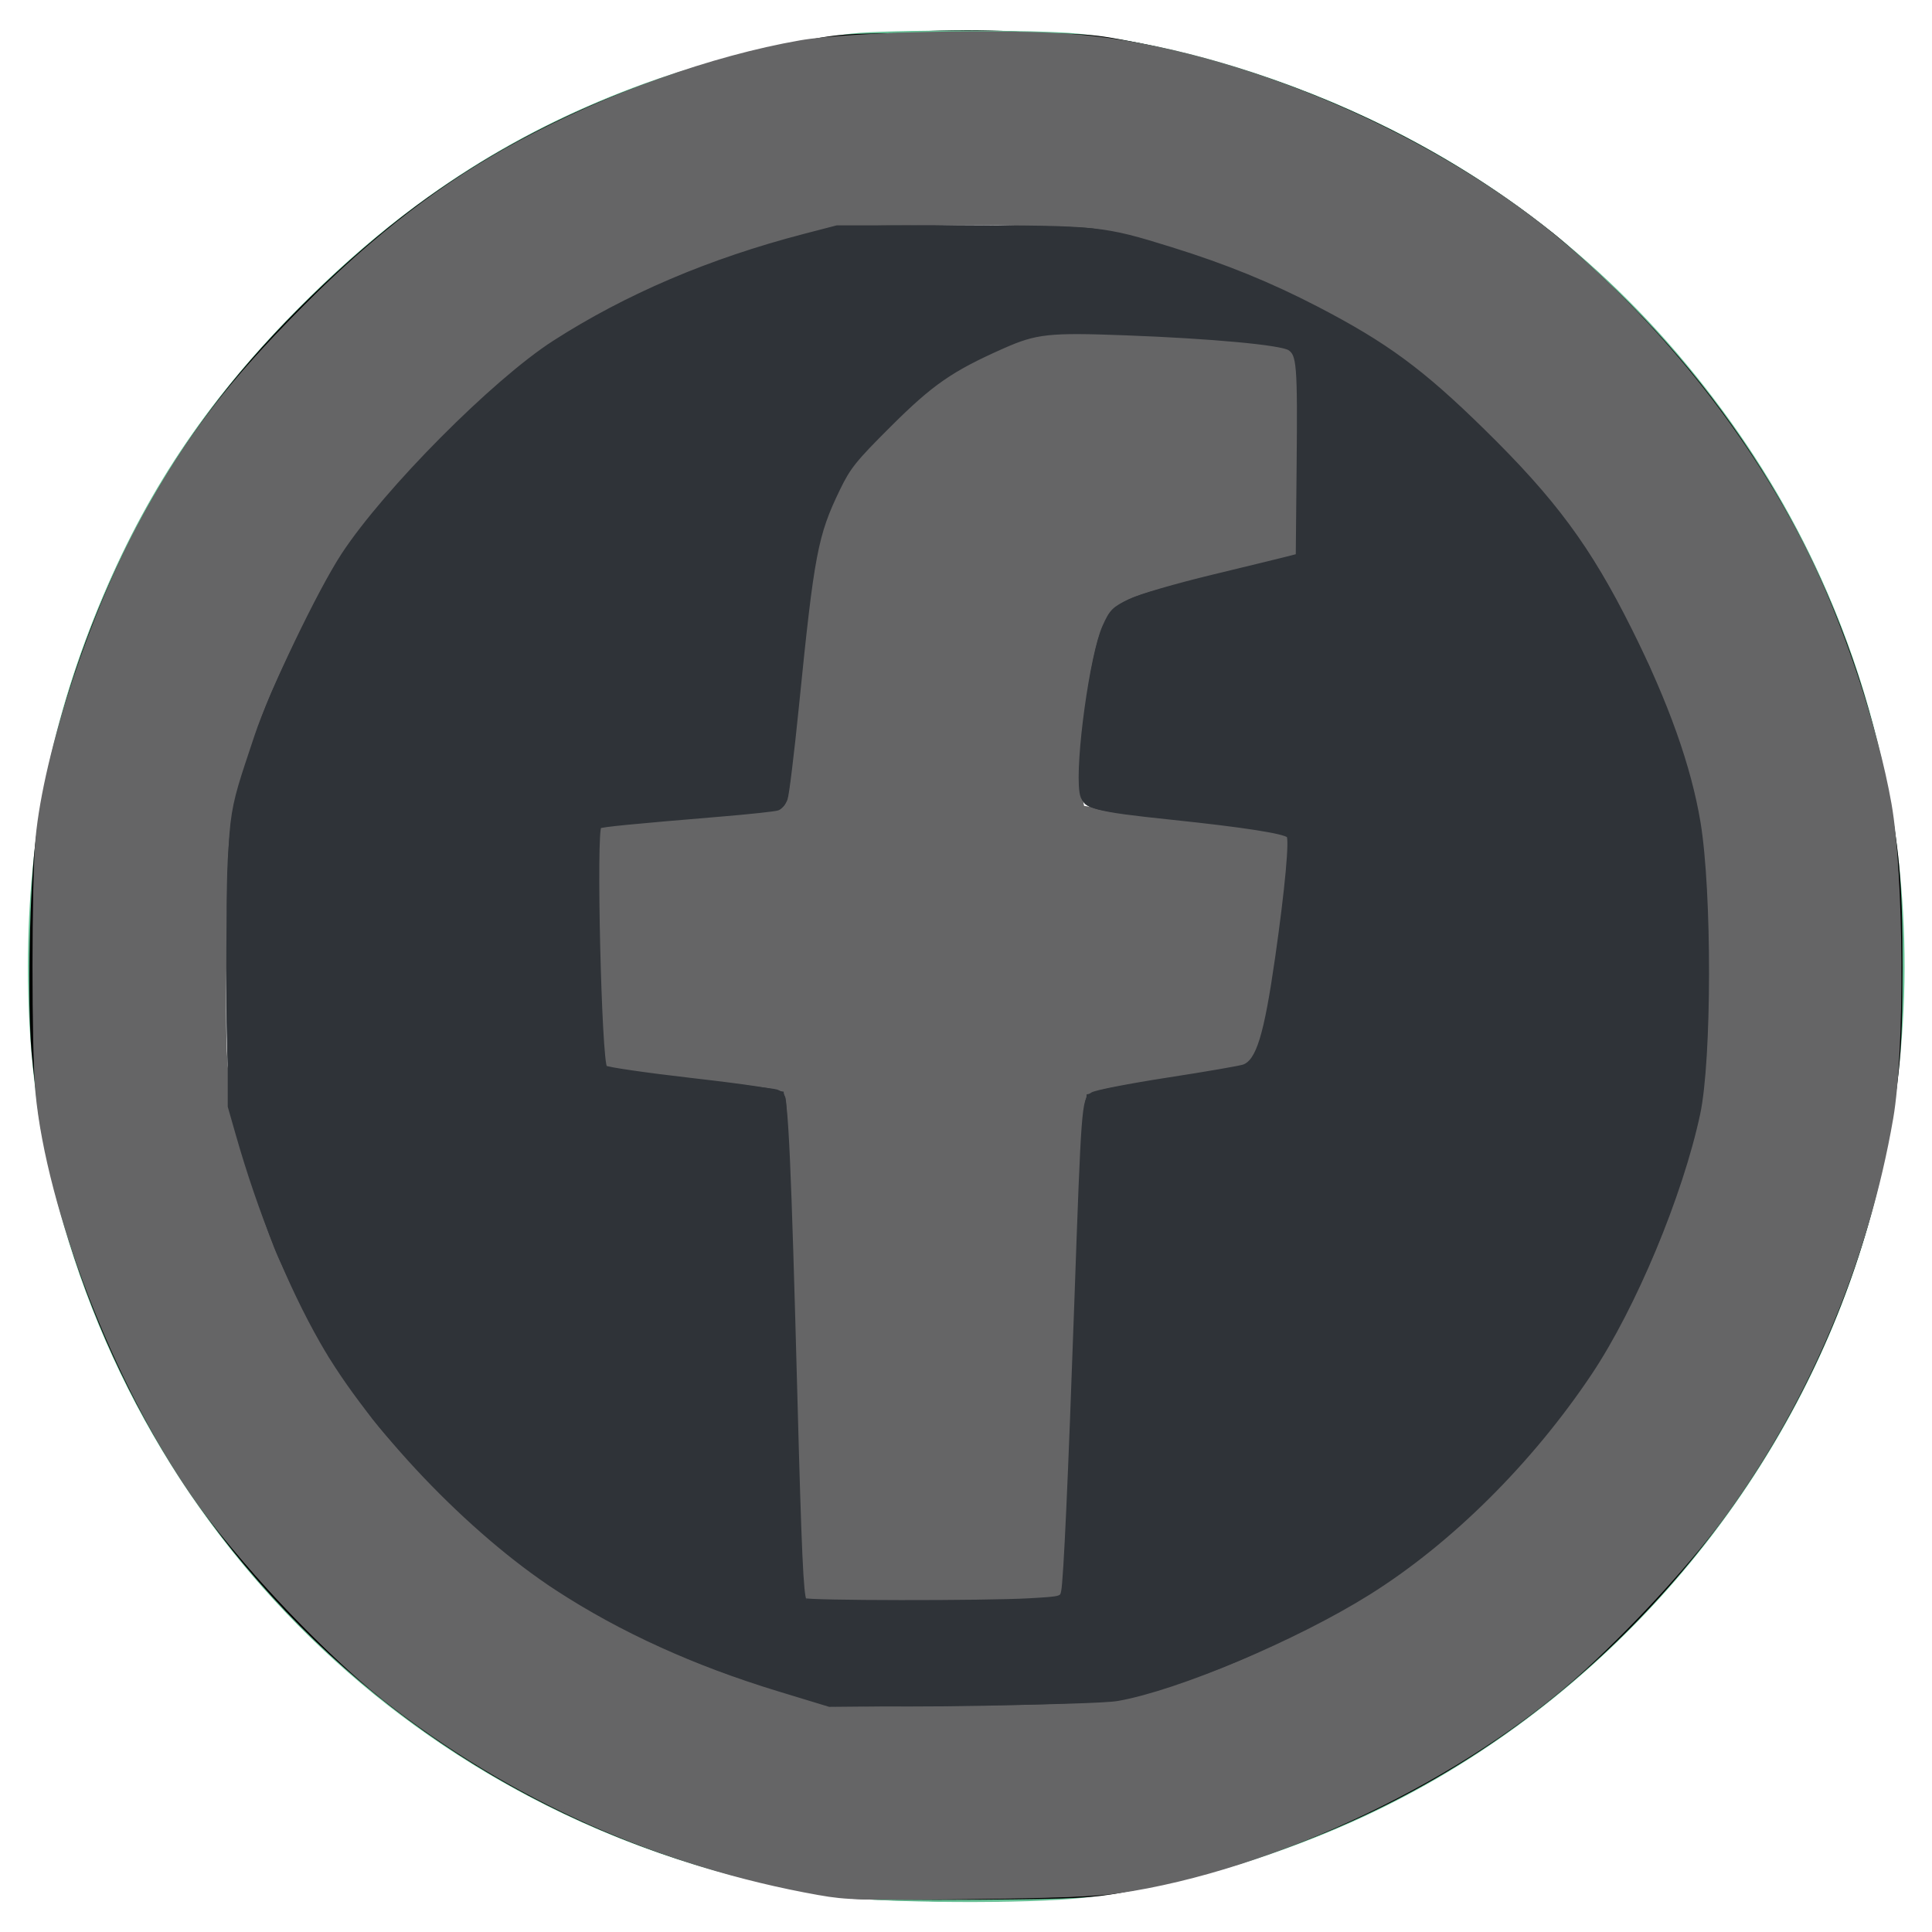 <?xml version="1.0" encoding="UTF-8" standalone="no"?>
<svg
   xmlns:dc="http://purl.org/dc/elements/1.1/"
   xmlns:cc="http://creativecommons.org/ns#"
   xmlns:rdf="http://www.w3.org/1999/02/22-rdf-syntax-ns#"
   xmlns:svg="http://www.w3.org/2000/svg"
   xmlns="http://www.w3.org/2000/svg"
   xmlns:sodipodi="http://sodipodi.sourceforge.net/DTD/sodipodi-0.dtd"
   xmlns:inkscape="http://www.inkscape.org/namespaces/inkscape"
   aria-hidden="true"
   focusable="false"
   data-prefix="far"
   data-icon="circle"
   class="svg-inline--fa fa-circle fa-w-16"
   role="img"
   viewBox="0 0 512 512"
   version="1.1"
   id="svg4"
   sodipodi:docname="facebook_black.svg"
   inkscape:version="0.92.3 (2405546, 2018-03-11)">
  <defs
     id="defs8" />
  <sodipodi:namedview
     pagecolor="#ffffff"
     bordercolor="#666666"
     borderopacity="1"
     objecttolerance="10"
     gridtolerance="10"
     guidetolerance="10"
     inkscape:pageopacity="0"
     inkscape:pageshadow="2"
     inkscape:window-width="1920"
     inkscape:window-height="1017"
     id="namedview6"
     showgrid="false"
     inkscape:zoom="1.3037281"
     inkscape:cx="37.661965"
     inkscape:cy="327.01802"
     inkscape:window-x="-8"
     inkscape:window-y="-8"
     inkscape:window-maximized="1"
     inkscape:current-layer="svg4" />
  <path
     fill="currentColor"
     d="M256 8C119 8 8 119 8 256s111 248 248 248 248-111 248-248S393 8 256 8zm0 448c-110.5 0-200-89.5-200-200S145.5 56 256 56s200 89.5 200 200-89.5 200-200 200z"
     id="path2" />
  <path
     style="fill:#000000;fill-opacity:1;stroke:#000000;stroke-width:0.737;stroke-miterlimit:4;stroke-dasharray:none;stroke-dashoffset:0;stroke-opacity:1"
     d="m 214.245,353.064 -0.119,-69.888 H 187.084 160.041 l 1.5e-4,-31.491 1.5e-4,-31.491 h 26.65 26.65 l 0.266,-1.756 c 0.146,-0.966 0.488,-13.029 0.76,-26.808 0.633,-32.048 0.896,-35.943 2.973,-44.017 1.99,-7.736 3.549,-12.122 6.167,-17.348 9.984,-19.932 28.568,-33.858 51.339,-38.471 5.058,-1.025 6.24,-1.074 25.44,-1.05 17.97,0.022 21.017,0.137 28.33,1.069 12.256,1.561 14.232,1.92 14.813,2.686 0.625,0.824 1.255,27.18 1.023,42.812 l -0.149,10.068 -6.087,0.319 c -3.348,0.175 -11.467,0.541 -18.042,0.812 -16.166,0.667 -20.518,1.79 -26.907,6.942 -3.253,2.623 -7.158,8.167 -8.371,11.882 -1.168,3.58 -1.578,8.246 -2.382,27.105 -0.39,9.143 -0.828,18.545 -0.974,20.894 -0.259,4.163 -0.238,4.278 0.812,4.559 0.593,0.159 13.826,0.295 29.407,0.302 15.581,0.008 28.602,0.186 28.934,0.397 0.479,0.304 -0.367,6.652 -4.098,30.743 -2.587,16.698 -4.779,30.436 -4.873,30.53 -0.391,0.391 -17.603,1.139 -33.308,1.448 l -16.857,0.331 -0.119,69.654 -0.119,69.654 h -33.478 -33.478 z"
     id="path909"
     inkscape:connector-curvature="0" />
  <path
     style="fill:#67bf95;fill-opacity:1;stroke:#67bf95;stroke-width:1.207;stroke-miterlimit:4;stroke-dasharray:none;stroke-dashoffset:0;stroke-opacity:1"
     d="M 232.432,502.576 C 132.47,492.968 47.621,423.236 18.82,327.024 4.387,278.806 5.027,226.73 20.635,179.37 32.975,141.927 51.268,111.691 78.578,83.595 120.179,40.799 173.047,15.41 233.032,9.422 c 13.35,-1.333 45.613,-0.53 58.426,1.453 66.713,10.325 123.214,44.038 163.1,97.318 63.717,85.114 65.439,202.939 4.237,289.782 -42.351,60.094 -108.09,98.156 -180.784,104.671 -10.266,0.92 -35.687,0.882 -45.578,-0.069 z m 36.374,-46.723 c 27.997,-1.972 50.733,-8.064 75.553,-20.242 38.786,-19.031 69.613,-49.169 89.413,-87.414 16.824,-32.497 23.819,-65.235 22.059,-103.246 C 451.832,158.584 390.42,83.636 305.901,61.974 288.706,57.567 276.195,56.038 256.917,55.99 223.314,55.906 197.088,61.916 167.174,76.555 119.896,99.692 83.311,141.456 66.257,191.761 48.592,243.865 53.229,301.057 79.088,350.035 c 9.352,17.712 20.12,32.134 35.538,47.593 37.203,37.303 84.487,57.255 139.607,58.906 1.898,0.057 8.457,-0.249 14.574,-0.68 z"
     id="path823"
     inkscape:connector-curvature="0" />
  <path
     style="fill:#67bf95;fill-opacity:1;stroke:#67bf95;stroke-width:1.207;stroke-miterlimit:4;stroke-dasharray:none;stroke-dashoffset:0;stroke-opacity:1"
     d="M 225.085,502.242 C 155.405,492.638 94.833,456.287 54.202,399.691 30.062,366.067 15.202,327.656 9.915,285.221 2.78,227.948 17.271,167.009 49.534,118.612 65.315,94.939 93.678,66.558 118.171,49.931 c 25.749,-17.479 56.446,-30.378 86.971,-36.545 18.516,-3.741 21.712,-4.082 41.803,-4.456 25.406,-0.473 40.448,0.505 55.631,3.615 66.827,13.69 119.718,48.296 157.668,103.161 23.845,34.473 38.161,73.864 42.514,116.972 1.145,11.342 0.956,37.591 -0.359,49.857 -4.227,39.426 -17.655,76.909 -39.157,109.302 -35.479,53.45 -87.78,90.202 -149.949,105.371 -20.046,4.891 -27.12,5.653 -54.843,5.909 -18.966,0.175 -27.331,-0.045 -33.366,-0.877 z m 47.556,-47.163 c 18.377,-1.668 34.024,-5.006 49.557,-10.573 71.775,-25.722 121.644,-87.228 131.95,-162.737 1.942,-14.227 1.761,-39.945 -0.379,-54.076 C 447.078,183.529 428.196,145.785 397.331,114.881 381.365,98.894 364.765,87.017 344.359,76.978 324.581,67.25 305.784,61.32 284.53,58.105 273.246,56.398 241.637,56.124 230.838,57.64 194.774,62.701 162.65,75.969 134.243,97.534 123.462,105.718 104.881,124.502 96.539,135.65 69.978,171.144 56.306,211.981 56.352,255.685 c 0.037,34.886 7.954,66.086 24.489,96.5 11.617,21.369 30.686,44.103 49.9,59.491 29.116,23.318 65.188,38.5 101.248,42.611 4.008,0.457 8.322,0.952 9.588,1.099 5.253,0.612 22.848,0.438 31.065,-0.308 z"
     id="path825"
     inkscape:connector-curvature="0" />
  <path
     style="fill:#67bf95;fill-opacity:1;stroke:#67bf95;stroke-width:1.207;stroke-miterlimit:4;stroke-dasharray:none;stroke-dashoffset:0;stroke-opacity:1"
     d="M 220.867,501.907 C 119.874,486.573 39.439,413.604 14.96,315.113 10.164,295.813 8.015,277.55 8.015,256.073 c 0,-34.903 6.336,-66.084 19.929,-98.08 C 40.384,128.712 56.516,105.116 80.471,81.161 107.179,54.453 134.669,36.434 167.941,23.828 c 17.417,-6.599 40.093,-12.214 57.852,-14.326 9,-1.07 49.863,-1.057 59.8,0.019 26.429,2.863 55.786,11.788 82.216,24.994 36.208,18.092 66.289,43.94 90.44,77.711 46.208,64.616 58.374,148.414 32.544,224.166 -21.999,64.517 -71.162,118.485 -133.011,146.012 -22.925,10.203 -47.92,17.266 -70.414,19.898 -14.562,1.703 -54.232,1.468 -66.501,-0.395 z m 67.062,-49.026 c 34.646,-5.969 66.306,-20.159 93.631,-41.967 8.054,-6.428 22.586,-20.879 29.131,-28.968 12.442,-15.379 25.838,-39.004 32.638,-57.558 3.537,-9.651 8.314,-28.33 9.918,-38.785 1.731,-11.28 2.34,-34.162 1.256,-47.172 -2.347,-28.171 -11.699,-57.934 -25.791,-82.081 -28.971,-49.643 -76.542,-83.906 -133.068,-95.841 -11.923,-2.517 -23.084,-3.466 -40.867,-3.474 -16.469,-0.007 -25.446,0.823 -38.483,3.561 -29.632,6.223 -56.879,18.54 -80.95,36.593 -8.258,6.194 -27.955,25.477 -35.245,34.504 -18.711,23.171 -33.589,54.879 -39.467,84.11 -5.154,25.63 -5.007,56.576 0.389,82.042 6.597,31.134 21.224,60.941 42.17,85.94 32.621,38.93 76.672,63.067 128.03,70.152 12.331,1.701 44.143,1.109 56.707,-1.056 z"
     id="path827"
     inkscape:connector-curvature="0" />
  <path
     style="fill:#67bf95;fill-opacity:1;stroke:#67bf95;stroke-width:1.207;stroke-miterlimit:4;stroke-dasharray:none;stroke-dashoffset:0;stroke-opacity:1"
     d="m 214.159,352.911 -0.196,-69.992 -26.654,-0.202 -26.654,-0.202 v -31.055 -31.055 h 26.416 26.416 l 0.448,-3.26 c 0.246,-1.793 0.375,-4.813 0.286,-6.712 -0.205,-4.37 0.76,-40.669 1.285,-48.323 0.524,-7.644 0.812,-9.729 1.911,-13.811 0.51,-1.893 1.042,-4.04 1.183,-4.771 0.743,-3.86 6.125,-15.222 9.888,-20.878 9.762,-14.671 24.53,-24.768 43.771,-29.927 6.733,-1.805 7.48,-1.843 30.298,-1.536 12.867,0.173 24.43,0.469 25.696,0.658 2.946,0.439 7.751,1.121 10.909,1.549 1.359,0.184 2.797,0.536 3.195,0.782 1.16,0.717 1.715,10.13 1.873,31.765 0.129,17.626 -0.005,20.288 -1.05,20.847 -0.659,0.352 -6.53,0.859 -13.048,1.126 -22.667,0.928 -25.669,1.291 -31.026,3.753 -5,2.298 -7.972,4.873 -11.364,9.845 -3.399,4.983 -3.977,7.327 -4.688,19.009 -0.799,13.128 -1.558,29.854 -1.566,34.516 l -0.008,4.986 4.211,0.031 c 2.316,0.017 15.084,0.109 28.372,0.203 13.289,0.095 24.627,0.467 25.195,0.828 1.159,0.735 1.337,2.848 0.621,7.375 -0.267,1.687 -0.636,4.18 -0.82,5.539 -0.184,1.359 -0.514,3.085 -0.733,3.835 -0.219,0.75 -0.607,3.263 -0.863,5.583 -0.256,2.32 -0.603,5.082 -0.773,6.136 -0.363,2.261 -0.954,6.088 -1.599,10.355 -0.255,1.687 -0.589,3.758 -0.741,4.602 -0.153,0.844 -0.854,5.072 -1.559,9.396 -0.733,4.494 -1.651,7.875 -2.143,7.893 -0.474,0.017 -2.76,0.165 -5.081,0.33 -2.32,0.165 -12.675,0.514 -23.011,0.775 -10.336,0.261 -19.448,0.67 -20.25,0.909 -1.4,0.416 -1.437,1.178 -0.924,19.238 0.294,10.342 0.291,41.54 -0.007,69.328 l -0.541,50.524 h -33.239 -33.239 z"
     id="path829"
     inkscape:connector-curvature="0" />
  <path
     style="fill:#67bf95;fill-opacity:1;stroke:#67bf95;stroke-width:1.207;stroke-miterlimit:4;stroke-dasharray:none;stroke-dashoffset:0;stroke-opacity:1"
     d="m 214.091,423.158 c -0.281,-0.281 -0.511,-31.864 -0.511,-70.183 V 283.303 l -15.532,-0.003 c -8.543,-0.002 -20.451,-0.228 -26.463,-0.503 l -10.93,-0.5 v -30.935 -30.935 l 26.271,-0.202 26.271,-0.202 0.557,-16.108 c 1.843,-53.335 2.262,-56.902 8.205,-69.765 4.438,-9.605 9.097,-16.191 16.345,-23.102 7.966,-7.596 17.063,-13.019 28.358,-16.905 l 8.665,-2.982 25.312,0.034 c 25.532,0.034 38.764,0.998 41.539,3.027 1.097,0.802 1.403,3.249 1.98,15.819 0.928,20.227 0.55,35.806 -0.889,36.694 -0.6,0.37 -4.742,0.883 -9.204,1.14 -24.406,1.402 -29.035,1.909 -33.432,3.661 -6.013,2.396 -11.308,7.299 -14.165,13.119 -2.259,4.601 -2.363,5.299 -3.472,23.153 -0.628,10.125 -1.144,21.373 -1.146,24.997 l -0.004,6.588 27.97,0.521 c 15.383,0.286 28.466,0.711 29.072,0.944 1.884,0.723 1.997,3.359 0.522,12.15 -0.784,4.671 -1.658,10.392 -1.941,12.712 -1.002,8.194 -5.086,32.347 -5.777,34.165 -0.385,1.013 -1.489,2.01 -2.453,2.215 -0.964,0.205 -11.878,0.703 -24.252,1.108 -12.375,0.405 -22.713,0.949 -22.973,1.209 -0.261,0.261 -0.375,18.743 -0.254,41.071 0.121,22.329 -0.032,53.554 -0.341,69.39 l -0.56,28.793 h -33.127 c -18.22,0 -33.357,-0.23 -33.638,-0.511 z"
     id="path831"
     inkscape:connector-curvature="0" />
  <path
     style="fill:#67bf95;fill-opacity:1;stroke:#67bf95;stroke-width:1.207;stroke-miterlimit:4;stroke-dasharray:none;stroke-dashoffset:0;stroke-opacity:1"
     d="m 213.58,353.992 v -69.678 l -16.231,-0.505 c -8.927,-0.278 -19.714,-0.509 -23.97,-0.514 -4.256,-0.005 -9.037,-0.223 -10.623,-0.485 l -2.885,-0.477 0.2,-31.155 0.2,-31.155 26.196,-0.202 26.196,-0.202 0.445,-8.619 c 0.244,-4.741 0.658,-16.04 0.918,-25.11 0.261,-9.07 0.568,-17.354 0.684,-18.409 0.116,-1.055 0.464,-5.369 0.774,-9.588 1.242,-16.886 8.856,-33.44 20.94,-45.524 8.506,-8.506 17.584,-13.985 31.539,-19.037 l 7.285,-2.637 25.373,0.134 c 24.234,0.128 40.331,1.221 41.958,2.848 1.424,1.424 2.229,14.619 2.01,32.953 -0.147,12.338 -0.525,19.595 -1.048,20.117 -0.45,0.449 -5.8,1.163 -11.889,1.587 -23.213,1.616 -27.601,2.178 -31.722,4.065 -7.565,3.463 -13.597,10.654 -14.953,17.826 -0.393,2.077 -1.085,10.852 -1.538,19.5 -0.453,8.648 -0.99,18.695 -1.193,22.327 l -0.369,6.603 7.462,0.49 c 4.104,0.269 15.574,0.528 25.488,0.575 20.252,0.096 24.396,0.482 25.592,2.383 0.901,1.433 0.124,7.789 -4.562,37.293 -2.915,18.359 -3.829,22.073 -5.608,22.787 -0.678,0.272 -11.652,0.901 -24.386,1.397 -12.734,0.496 -23.324,1.073 -23.534,1.282 -0.209,0.209 -0.455,31.526 -0.546,69.594 l -0.166,69.213 h -34.02 -34.02 z"
     id="path833"
     inkscape:connector-curvature="0" />
  <path
     style="fill:#67bf95;fill-opacity:1;stroke:#67bf95;stroke-width:1.207;stroke-miterlimit:4;stroke-dasharray:none;stroke-dashoffset:0;stroke-opacity:1"
     d="m 218.825,423.87 -5.109,-0.267 -0.326,-12.047 c -0.179,-6.626 -0.389,-37.739 -0.466,-69.141 -0.077,-31.402 -0.322,-57.276 -0.546,-57.5 -0.223,-0.223 -11.56,-0.639 -25.194,-0.924 -13.633,-0.285 -25.572,-0.767 -26.529,-1.071 -1.649,-0.523 -1.716,-0.824 -1.26,-5.646 0.265,-2.801 0.484,-16.915 0.487,-31.364 l 0.005,-26.271 h 26.064 26.064 l 0.358,-1.726 c 0.197,-0.949 0.742,-13.461 1.21,-27.805 1.236,-37.837 2.199,-44.412 8.462,-57.777 9.013,-19.233 23.773,-31.705 47.142,-39.833 l 7.67,-2.668 24.545,0.501 c 22.151,0.452 35.197,1.255 40.007,2.463 2.882,0.723 3.421,6.027 3.172,31.184 -0.124,12.467 -0.486,22.928 -0.806,23.246 -0.319,0.319 -6.705,1.034 -14.19,1.589 -19.402,1.439 -25.856,2.306 -29.644,3.982 -6.292,2.783 -12.417,9.783 -14.297,16.34 -0.752,2.622 -3.023,35.671 -3.03,44.093 -0.002,3.3 0.313,4.834 1.054,5.118 0.582,0.223 12.921,0.643 27.421,0.934 29.901,0.599 29.815,0.582 29.815,5.833 0,3.541 -4.707,35.492 -6.899,46.832 -1.93,9.985 -2.193,10.389 -7.096,10.898 -3.773,0.392 -37.702,2.002 -42.072,1.996 l -1.992,-0.002 -0.56,69.202 c -0.308,38.061 -0.726,69.471 -0.929,69.8 -0.351,0.569 -51.747,0.594 -62.532,0.031 z"
     id="path835"
     inkscape:connector-curvature="0" />
  <path
     style="fill:#67bf95;fill-opacity:1;stroke:#67bf95;stroke-width:1.207;stroke-miterlimit:4;stroke-dasharray:none;stroke-dashoffset:0;stroke-opacity:1"
     d="m 213.217,423.478 c -0.173,-0.527 -0.429,-31.743 -0.567,-69.369 -0.139,-37.625 -0.418,-68.571 -0.62,-68.769 -0.202,-0.197 -10.032,-0.574 -21.844,-0.836 -11.812,-0.262 -23.634,-0.668 -26.271,-0.9 l -4.794,-0.423 v -31.664 -31.664 l 26.271,-0.562 c 14.449,-0.309 26.369,-0.656 26.488,-0.771 0.12,-0.115 0.718,-12.767 1.331,-28.116 1.171,-29.343 1.905,-38.068 3.825,-45.439 4.328,-16.617 15.416,-32.33 29.619,-41.975 5.642,-3.832 14.777,-8.172 23.686,-11.254 l 6.52,-2.256 25.312,0.594 c 27.221,0.638 39.219,1.631 40.982,3.392 2.365,2.363 2.712,51.307 0.38,53.639 -0.598,0.598 -5.448,1.319 -12.726,1.892 -27.212,2.143 -30.885,2.994 -36.983,8.566 -6.99,6.388 -7.936,9.166 -9.26,27.179 -1.302,17.72 -1.782,32.248 -1.087,32.948 0.265,0.267 12.644,0.824 27.509,1.238 16.506,0.46 27.634,1.077 28.585,1.586 1.453,0.778 1.526,1.326 1.085,8.226 -0.485,7.597 -4.908,36.786 -7.08,46.722 -0.883,4.04 -1.68,5.876 -2.889,6.652 -1.549,0.995 -7.568,1.406 -43.089,2.942 l -3.835,0.166 -0.485,10.355 c -0.267,5.695 -0.526,28.476 -0.577,50.624 -0.051,22.148 -0.319,48.812 -0.597,59.253 l -0.505,18.984 h -34.034 c -26.548,0 -34.103,-0.211 -34.349,-0.959 z"
     id="path837"
     inkscape:connector-curvature="0" />
  <path
     style="fill:#67bf95;fill-opacity:1;stroke:#67bf95;stroke-width:1.207;stroke-miterlimit:4;stroke-dasharray:none;stroke-dashoffset:0;stroke-opacity:1"
     d="m 232.756,424.437 -19.559,-0.384 -0.467,-26.079 c -0.257,-14.343 -0.516,-45.46 -0.575,-69.149 l -0.109,-43.07 -8.629,-0.444 c -4.746,-0.244 -16.395,-0.652 -25.887,-0.906 -9.492,-0.255 -17.553,-0.746 -17.914,-1.093 -0.685,-0.658 -0.713,-62.7 -0.029,-63.807 0.215,-0.348 9.985,-0.633 21.711,-0.633 11.725,0 23.441,-0.222 26.034,-0.493 l 4.715,-0.493 0.003,-5.452 c 0.006,-9.771 2.266,-52.849 3.102,-59.144 1.118,-8.409 5.155,-19.869 9.643,-27.366 4.508,-7.532 14.547,-18.353 21.164,-22.812 6.118,-4.123 15.093,-8.418 24.274,-11.618 l 7.178,-2.502 27.722,0.936 c 29.495,0.996 36.082,1.593 37.925,3.436 1.742,1.742 2.631,15.815 2.251,35.618 -0.256,13.343 -0.566,17.347 -1.406,18.177 -0.732,0.723 -5.51,1.453 -14.884,2.272 -26.777,2.341 -30.13,3.287 -36.665,10.346 -4.537,4.901 -5.6,7.618 -6.681,17.081 -0.87,7.613 -2.289,29.923 -2.291,36.006 l -0.002,4.349 4.794,0.433 c 2.637,0.238 15.108,0.771 27.715,1.185 27.206,0.893 26.158,0.544 25.378,8.443 -1.265,12.817 -6.517,45.854 -8.214,51.661 -0.469,1.607 -1.424,3.227 -2.121,3.6 -0.697,0.373 -7.971,1.045 -16.164,1.493 -8.193,0.448 -18.406,1.016 -22.696,1.263 l -7.799,0.449 -0.432,6.258 c -0.238,3.442 -0.697,34.447 -1.022,68.899 -0.325,34.453 -0.763,62.814 -0.974,63.025 -0.633,0.634 -28.201,0.921 -49.089,0.511 z"
     id="path839"
     inkscape:connector-curvature="0" />
  <path
     style="fill:#000000;fill-opacity:1;stroke:#000000;stroke-width:0.725;stroke-miterlimit:4;stroke-dasharray:none;stroke-dashoffset:0;stroke-opacity:1"
     d="m 225.469,502.702 c -2.953,-0.333 -9.339,-1.36 -14.19,-2.281 C 153.795,489.506 102.721,459.501 65.028,414.501 33.297,376.619 13.069,327.83 8.725,278.705 7.566,265.593 8.227,233.901 9.909,221.941 16.035,178.375 34.412,135.465 61.168,102.249 75.283,84.727 95.96,65.148 113.621,52.582 142.795,31.825 175.51,18.32 214.73,10.844 c 8.666,-1.652 11.065,-1.755 41.036,-1.755 29.937,0 32.402,0.105 41.42,1.766 42.52,7.832 82.168,25.63 114.288,51.304 3.586,2.866 11.138,9.702 16.783,15.19 36.449,35.436 60.972,79.918 71.005,128.794 3.714,18.093 4.583,27.669 4.569,50.315 -0.014,22.407 -0.673,29.505 -4.571,49.244 -11.567,58.575 -46.102,112.887 -95.072,149.52 -30.716,22.977 -66.979,38.562 -107.001,45.985 -7.807,1.448 -12.125,1.663 -37.585,1.868 -15.82,0.128 -31.18,-0.04 -34.133,-0.374 z m 65.198,-50.55 c 30.978,-5.771 61.149,-19.049 86.18,-37.926 8.482,-6.397 22.415,-19.547 30.628,-28.908 11.963,-13.635 26.887,-38.777 34.314,-57.811 3.806,-9.754 9.568,-31.241 11.236,-41.903 1.65,-10.544 1.395,-50.302 -0.391,-60.979 C 441.023,155.219 395.607,98.116 330.936,71.614 302.896,60.123 273.537,55.594 240.91,57.728 203.998,60.141 168.105,73.476 137.041,96.317 c -7.986,5.872 -28.731,25.761 -35.425,33.963 -22.989,28.171 -38.227,63.541 -43.122,100.098 -1.289,9.629 -1.262,41.891 0.044,51.391 8.344,60.708 43.149,113.711 95.208,144.99 21.298,12.797 48.219,22.446 73.64,26.395 11.357,1.764 51.876,1.123 63.28,-1.002 z"
     id="path826"
     inkscape:connector-curvature="0" />
  <path
     style="fill:#000000;fill-opacity:1;stroke:#000000;stroke-width:0.725;stroke-miterlimit:4;stroke-dasharray:none;stroke-dashoffset:0;stroke-opacity:1"
     d="m 227.195,424.63 -14.382,-0.227 -0.111,-8.612 c -0.061,-4.737 -0.32,-35.88 -0.575,-69.208 l -0.464,-60.595 -14.574,-0.584 c -8.015,-0.321 -19.751,-0.839 -26.079,-1.151 l -11.505,-0.567 V 251.471 219.256 l 25.196,-0.522 c 13.858,-0.287 25.68,-0.708 26.271,-0.935 0.834,-0.32 1.075,-2.354 1.076,-9.066 0.002,-11.609 2.097,-49.451 3.123,-56.422 0.941,-6.393 4.115,-16.259 7.21,-22.415 4.548,-9.044 15.667,-21.582 24.432,-27.548 4.75,-3.234 14.616,-7.852 23.684,-11.086 l 7.13,-2.543 19.559,0.635 c 25.06,0.814 41.277,1.882 43.943,2.896 3.719,1.414 3.946,3.096 3.972,29.372 0.02,20.625 -0.151,24.499 -1.127,25.47 -0.823,0.819 -5.733,1.605 -17.258,2.764 -24.135,2.427 -29.43,4.026 -34.59,10.45 -5.716,7.116 -6.305,10.475 -8.423,48.019 l -0.508,9.013 2.201,0.017 c 1.211,0.009 13.738,0.511 27.839,1.114 31.419,1.344 29.114,0.309 27.793,12.487 -0.961,8.857 -5.573,38.46 -7.064,45.333 -0.49,2.259 -1.51,4.727 -2.267,5.484 -1.517,1.517 -4.101,1.79 -31.445,3.33 l -15.724,0.885 -0.468,11.122 c -0.257,6.117 -0.699,35.456 -0.982,65.198 -0.283,29.742 -0.709,55.835 -0.948,57.985 l -0.434,3.909 -12.705,0.501 c -6.988,0.276 -16.015,0.423 -20.061,0.327 -4.046,-0.096 -13.828,-0.276 -21.738,-0.4 z"
     id="path828"
     inkscape:connector-curvature="0" />
  <path
     style="fill:#000000;fill-opacity:1;stroke:#000000;stroke-width:0.725;stroke-miterlimit:4;stroke-dasharray:none;stroke-dashoffset:0;stroke-opacity:1"
     d="m 230.071,502.58 c -8.658,-0.624 -21.611,-2.886 -32.982,-5.758 C 96.672,471.455 22.818,388.124 9.891,285.604 8.018,270.755 8.67,231.276 11.015,217.521 15.557,190.885 23.242,167.52 35.323,143.621 48.749,117.062 66.051,94.564 89.717,72.891 123.662,41.804 160.141,23.189 207.444,12.817 c 11.851,-2.598 13.791,-2.805 30.489,-3.251 9.808,-0.262 25.859,-0.263 35.667,-0.002 14.983,0.399 19.366,0.793 27.421,2.467 41.355,8.595 78.891,25.72 109.084,49.767 10.26,8.172 29.92,27.871 38.491,38.568 22.69,28.318 39.707,62.524 48.083,96.646 5.552,22.62 7.231,39.607 6.593,66.732 -0.445,18.933 -1.334,26.932 -4.851,43.669 -12.564,59.789 -48.768,114.895 -98.94,150.592 -28.05,19.958 -61.053,34.13 -97.007,41.658 -11.66,2.441 -8.859,2.274 -54.379,3.249 -5.695,0.122 -13.807,-0.027 -18.025,-0.331 z m 60.979,-50.163 c 17.856,-3.22 34.818,-8.946 53.309,-17.997 21.555,-10.551 35.91,-20.943 54.076,-39.148 15.602,-15.635 26.199,-30.863 37.621,-54.059 8.103,-16.457 15.862,-42.353 17.579,-58.678 0.951,-9.036 0.981,-40.682 0.049,-51.008 -2.232,-24.724 -12.633,-54.894 -27.239,-79.004 -32.456,-53.578 -88.892,-88.998 -151.025,-94.788 -12.287,-1.145 -38.418,-0.515 -49.568,1.196 -33.862,5.194 -67.807,19.89 -93.134,40.32 -9.96,8.035 -29.67,28.08 -35.932,36.544 -21.417,28.948 -35.806,65.221 -38.888,98.034 -1.003,10.679 -1.011,32.679 -0.016,43.919 1.409,15.921 6.646,36.637 13.523,53.494 15.221,37.31 42.144,69.925 75.825,91.857 19.751,12.861 42.578,22.366 66.709,27.779 14.535,3.26 16.483,3.399 43.743,3.12 20.352,-0.208 27.679,-0.556 33.366,-1.581 z"
     id="path824"
     inkscape:connector-curvature="0" />
  <path
     style="fill:#656566;fill-opacity:1;stroke:none;stroke-width:0.725;stroke-miterlimit:4;stroke-dasharray:none;stroke-dashoffset:0;stroke-opacity:1"
     d="m 213.236,423.478 c -0.163,-0.527 -0.51,-31.662 -0.772,-69.189 -0.261,-37.527 -0.554,-68.309 -0.651,-68.406 -0.096,-0.096 -8.626,-0.538 -18.955,-0.982 -10.329,-0.444 -21.973,-1.017 -25.875,-1.274 l -7.095,-0.467 v -31.76 -31.76 l 5.177,-0.044 c 11.733,-0.099 46.283,-1.304 46.604,-1.626 0.191,-0.191 0.695,-9.127 1.121,-19.857 1.152,-29.046 2.256,-43.327 3.895,-50.385 3.169,-13.654 8.167,-23.022 18.009,-33.757 9.128,-9.957 17.779,-15.378 34.879,-21.859 l 8.054,-3.052 23.778,0.888 c 25.817,0.964 37.965,1.899 40.195,3.093 0.785,0.42 1.705,1.378 2.045,2.128 0.774,1.708 1.419,43.713 0.741,48.237 -0.457,3.049 -0.74,3.396 -3.332,4.081 -1.558,0.412 -8.009,1.294 -14.337,1.961 -22.374,2.357 -28.946,4.178 -33.793,9.363 -5.321,5.691 -6.614,9.836 -7.968,25.547 -1.189,13.793 -2.23,32.537 -1.831,32.962 0.188,0.2 10.935,0.78 23.884,1.289 34.282,1.349 33.898,1.268 33.898,7.124 0,7.175 -6.799,50.219 -8.534,54.026 -1.371,3.01 -2.264,3.161 -27.894,4.737 -10.965,0.674 -20.087,1.376 -20.271,1.56 -0.184,0.184 -0.628,21.126 -0.987,46.539 -0.359,25.413 -0.901,56.209 -1.205,68.437 l -0.553,22.233 -3.068,0.542 c -1.687,0.298 -16.972,0.562 -33.965,0.586 -24.08,0.034 -30.962,-0.167 -31.193,-0.915 z"
     id="path830"
     inkscape:connector-curvature="0" />
  <path
     style="fill:#656566;fill-opacity:1;stroke:none;stroke-width:0.725;stroke-miterlimit:4;stroke-dasharray:none;stroke-dashoffset:0;stroke-opacity:1"
     d="M 230.071,502.649 C 206.471,500.876 176.061,492.31 150.652,480.278 106.935,459.576 69.313,425.738 44.222,384.551 31.212,363.196 20.116,336.149 14.484,312.067 10.262,294.009 9.426,286.629 9.01,263.708 8.57,239.479 9.362,225.477 11.931,212.047 19.974,170.002 37.157,132.661 63.497,99.983 70.198,91.669 91.443,70.661 100.826,63.07 130.896,38.742 160.835,24.046 199.833,14.471 c 18.781,-4.612 23.806,-5.066 55.878,-5.058 29.233,0.008 35.074,0.394 48.379,3.199 31.691,6.682 63.354,19.826 89.359,37.094 13.647,9.062 20.542,14.651 33.399,27.069 40.901,39.507 65.984,87.958 74.753,144.398 1.686,10.851 2.39,43.871 1.231,57.689 -7.257,86.467 -63.943,166.345 -143.677,202.46 -27.446,12.431 -56.468,20.176 -78.459,20.936 -23.111,0.799 -43.134,0.954 -50.624,0.391 z m 56.781,-49.854 c 27.514,-3.334 63.85,-18.821 89.507,-38.148 10.077,-7.591 27.317,-24.397 35.215,-34.329 19.791,-24.888 34.116,-56.404 40.673,-89.48 1.562,-7.88 1.725,-10.965 1.754,-33.231 0.035,-26.028 -0.448,-31.835 -3.856,-46.405 C 436.813,154.206 399.498,106.139 347.807,79.375 327.143,68.676 308.26,62.564 284.53,58.893 273.792,57.232 245.59,56.911 232.734,58.303 c -36.305,3.932 -74.854,20.095 -101.61,42.602 -9.404,7.91 -29.04,28.064 -34.369,35.275 -19.724,26.689 -33.424,59.761 -38.227,92.28 -1.58,10.694 -1.342,45.971 0.385,57.116 1.634,10.544 5.489,25.816 9.301,36.845 3.719,10.759 14.354,32.229 20.897,42.187 18.899,28.764 44.793,52.286 74.612,67.777 21.551,11.196 49.24,19.8 68.266,21.214 9.977,0.741 46.532,0.206 54.863,-0.804 z"
     id="path840"
     inkscape:connector-curvature="0" />
  <path
     style="fill:#656566;fill-opacity:1;stroke:none;stroke-width:0.725;stroke-miterlimit:4;stroke-dasharray:none;stroke-dashoffset:0;stroke-opacity:1"
     d="m 213.54,420.05 c -0.022,-2.017 -0.325,-32.935 -0.673,-68.706 -0.348,-35.772 -0.826,-65.233 -1.062,-65.469 -0.236,-0.236 -10.892,-0.921 -23.68,-1.523 -12.788,-0.601 -24.373,-1.272 -25.744,-1.49 l -2.493,-0.396 v -31.414 -31.414 l 14.382,-0.061 c 17.408,-0.074 36.707,-0.915 37.423,-1.631 0.287,-0.287 0.987,-10.293 1.555,-22.234 1.9,-39.963 3.281,-50.203 8.292,-61.481 5.096,-11.47 17.456,-25.557 28.333,-32.293 3.297,-2.042 10.971,-5.725 17.052,-8.185 l 11.056,-4.472 7.11,0.37 c 3.91,0.204 15.566,0.736 25.902,1.182 22.03,0.951 29.796,1.797 31.423,3.423 0.997,0.996 1.212,4.943 1.415,26.028 l 0.24,24.853 -1.774,1.142 c -1.086,0.699 -7.272,1.777 -15.964,2.781 -25.231,2.915 -31.011,5.01 -36.559,13.254 -2.984,4.433 -3.806,8.135 -5.21,23.459 -1.931,21.078 -2.285,31.491 -1.084,31.884 0.578,0.189 12.441,0.869 26.362,1.51 13.922,0.642 26.434,1.561 27.805,2.044 2.448,0.861 2.493,0.962 2.49,5.596 -0.007,9.846 -6.91,51.317 -8.91,53.527 -1.726,1.907 -2.966,2.086 -25.719,3.713 -13.217,0.945 -21.046,1.81 -21.387,2.362 -0.296,0.479 -0.773,16.285 -1.06,35.123 -0.821,53.965 -1.946,100.818 -2.431,101.305 -0.245,0.245 -15.431,0.542 -33.748,0.661 l -33.303,0.215 -0.04,-3.667 z"
     id="path842"
     inkscape:connector-curvature="0" />
  <path
     style="fill:#656566;fill-opacity:1;stroke:none;stroke-width:0.725;stroke-miterlimit:4;stroke-dasharray:none;stroke-dashoffset:0;stroke-opacity:1"
     d="m 213.541,420.433 c -0.021,-1.806 -0.327,-32.726 -0.679,-68.712 -0.352,-35.986 -0.83,-65.619 -1.063,-65.852 -0.233,-0.233 -10.886,-0.915 -23.675,-1.517 -12.788,-0.601 -24.373,-1.272 -25.744,-1.49 l -2.493,-0.396 v -31.414 -31.414 l 14.382,-0.053 c 16.238,-0.06 36.752,-0.968 37.442,-1.658 0.252,-0.252 0.937,-10.411 1.523,-22.576 1.905,-39.565 3.305,-49.864 8.306,-61.12 5.081,-11.435 17.459,-25.559 28.264,-32.25 3.26,-2.019 10.929,-5.718 17.042,-8.221 l 11.115,-4.551 7.12,0.405 c 3.916,0.223 15.576,0.771 25.912,1.219 22.034,0.953 29.796,1.799 31.423,3.425 0.997,0.996 1.212,4.943 1.415,26.028 l 0.24,24.853 -1.774,1.133 c -1.069,0.683 -8.171,1.926 -17.881,3.13 -22.948,2.845 -27.787,4.39 -32.975,10.529 -4.449,5.265 -5.752,10.615 -7.255,29.794 -1.692,21.592 -1.845,27.56 -0.717,27.93 0.584,0.191 12.453,0.873 26.374,1.515 13.922,0.642 26.434,1.561 27.805,2.044 2.448,0.861 2.493,0.962 2.49,5.596 -0.007,10.041 -6.886,51.281 -8.932,53.548 -1.701,1.884 -2.984,2.068 -25.664,3.69 -11.449,0.819 -21.032,1.705 -21.297,1.969 -0.265,0.264 -0.725,13.482 -1.024,29.373 -1.521,80.949 -2.144,107.004 -2.569,107.429 -0.257,0.257 -15.453,0.564 -33.769,0.682 l -33.303,0.215 -0.039,-3.283 z"
     id="path844"
     inkscape:connector-curvature="0" />
  <path
     style="fill:#656566;fill-opacity:1;stroke:none;stroke-width:0.725;stroke-miterlimit:4;stroke-dasharray:none;stroke-dashoffset:0;stroke-opacity:1"
     d="m 213.547,420.817 c -0.018,-1.595 -0.333,-32.525 -0.7,-68.733 -0.367,-36.208 -0.84,-66.006 -1.051,-66.218 -0.211,-0.211 -10.855,-0.882 -23.653,-1.492 -12.798,-0.609 -24.391,-1.288 -25.762,-1.508 l -2.493,-0.4 v -31.414 -31.414 l 13.998,-0.057 c 16.259,-0.066 37.147,-0.976 37.819,-1.648 0.255,-0.255 0.943,-10.417 1.529,-22.582 1.472,-30.577 2.49,-41.63 4.601,-49.949 5.505,-21.703 21.426,-39.796 43.435,-49.361 14.983,-6.512 16.259,-6.853 23.947,-6.418 3.841,0.218 15.44,0.762 25.776,1.209 22.034,0.953 29.796,1.799 31.423,3.425 0.997,0.996 1.212,4.943 1.415,26.028 l 0.24,24.853 -1.774,1.143 c -1.069,0.689 -7.259,1.799 -15.58,2.794 -23.645,2.826 -29.742,4.673 -34.945,10.584 -5.221,5.931 -6.581,12.772 -8.463,42.575 -0.531,8.415 -0.627,14.691 -0.229,15.06 0.375,0.347 12.245,1.173 26.378,1.835 14.133,0.662 26.817,1.599 28.188,2.082 2.461,0.867 2.493,0.941 2.493,5.787 0,9.214 -6.787,50.864 -8.655,53.115 -1.624,1.957 -4.345,2.376 -25.6,3.938 -11.679,0.858 -21.427,1.753 -21.661,1.987 -0.234,0.234 -0.678,13.435 -0.986,29.335 -1.696,87.51 -2.166,107.026 -2.588,107.448 -0.255,0.256 -15.451,0.562 -33.767,0.68 l -33.303,0.215 -0.033,-2.9 z"
     id="path846"
     inkscape:connector-curvature="0" />
  <path
     style="fill:#656566;fill-opacity:1;stroke:none;stroke-width:0.725;stroke-miterlimit:4;stroke-dasharray:none;stroke-dashoffset:0;stroke-opacity:1"
     d="m 213.304,397.422 c -0.25,-14.462 -0.626,-45.413 -0.836,-68.78 -0.21,-23.367 -0.515,-42.619 -0.678,-42.782 -0.163,-0.163 -11.131,-0.822 -24.373,-1.464 -13.243,-0.642 -24.854,-1.33 -25.803,-1.529 l -1.726,-0.36 v -31.434 -31.434 l 13.615,-0.035 c 14.42,-0.037 37.577,-1.044 38.194,-1.661 0.202,-0.202 0.873,-10.344 1.492,-22.538 0.619,-12.194 1.326,-24.933 1.572,-28.308 1.679,-23.001 5.702,-34.808 16.399,-48.121 10.415,-12.962 19.282,-18.972 39.827,-26.995 6.941,-2.71 7.399,-2.785 14.574,-2.375 4.074,0.233 15.691,0.788 25.816,1.233 21.714,0.956 29.425,1.805 31.04,3.419 0.997,0.996 1.212,4.943 1.415,26.028 l 0.24,24.853 -1.774,1.143 c -1.056,0.681 -7.202,1.803 -15.197,2.774 -24.229,2.943 -30.595,4.898 -35.519,10.907 -3.753,4.58 -5.046,8.5 -6.275,19.023 -1.308,11.194 -2.959,36.554 -2.463,37.845 0.211,0.549 1.841,1.046 3.716,1.132 32.106,1.474 49.078,2.557 51.095,3.26 2.464,0.859 2.486,0.911 2.486,5.921 0,9.36 -6.757,50.681 -8.663,52.978 -1.605,1.934 -4.265,2.344 -25.589,3.942 -11.708,0.878 -21.46,1.769 -21.672,1.981 -0.212,0.212 -0.647,13.574 -0.966,29.694 -1.819,91.74 -2.182,106.662 -2.602,107.083 -0.254,0.255 -15.408,0.56 -33.676,0.678 l -33.213,0.215 z"
     id="path848"
     inkscape:connector-curvature="0" />
  <path
     style="fill:#656566;fill-opacity:1;stroke:none;stroke-width:0.725;stroke-miterlimit:4;stroke-dasharray:none;stroke-dashoffset:0;stroke-opacity:1"
     d="m 213.401,410.845 c -0.138,-7.079 -0.327,-26.85 -0.42,-43.936 -0.163,-29.875 -0.977,-80.712 -1.299,-81.117 -0.085,-0.108 -10.998,-0.727 -24.249,-1.375 -13.252,-0.649 -24.87,-1.344 -25.82,-1.545 l -1.726,-0.365 v -31.434 -31.434 l 12.848,-0.037 c 13.434,-0.038 38.404,-1.103 38.962,-1.66 0.178,-0.178 0.84,-10.483 1.471,-22.9 0.631,-12.417 1.34,-24.992 1.575,-27.945 1.871,-23.508 5.731,-34.823 16.415,-48.121 10.423,-12.972 19.93,-19.414 39.89,-27.027 6.945,-2.649 7.517,-2.741 14.574,-2.346 4.04,0.226 15.801,0.78 26.137,1.23 21.371,0.932 29.021,1.792 30.678,3.446 0.969,0.969 1.192,5.128 1.394,26.006 l 0.24,24.853 -1.774,1.128 c -1.047,0.666 -8.281,1.959 -17.653,3.155 -23.745,3.032 -29.356,5.03 -34.301,12.217 -3.874,5.63 -5.134,12.8 -6.958,39.59 -1.136,16.687 -1.212,15.966 1.72,16.446 1.371,0.224 13.193,0.916 26.271,1.537 13.078,0.621 24.9,1.523 26.271,2.003 2.472,0.866 2.493,0.916 2.493,5.928 0,9.36 -6.757,50.681 -8.663,52.978 -1.605,1.933 -4.289,2.354 -25.255,3.959 -11.509,0.881 -21.239,1.916 -21.624,2.299 -0.384,0.383 -0.975,13.913 -1.314,30.066 -0.338,16.153 -0.967,46.592 -1.397,67.643 -0.43,21.051 -0.989,38.481 -1.242,38.735 -0.253,0.254 -15.43,0.558 -33.727,0.676 l -33.267,0.215 z"
     id="path850"
     inkscape:connector-curvature="0" />
  <path
     style="fill:#656566;fill-opacity:1;stroke:#656566;stroke-width:0.725;stroke-miterlimit:4;stroke-dasharray:none;stroke-dashoffset:0;stroke-opacity:1"
     d="m 213.301,398.933 c -0.251,-13.605 -0.657,-44.576 -0.903,-68.824 -0.245,-24.248 -0.526,-44.167 -0.623,-44.264 -0.097,-0.097 -11.035,-0.723 -24.306,-1.391 -13.271,-0.668 -24.906,-1.379 -25.855,-1.58 l -1.726,-0.366 v -31.434 -31.434 l 12.081,-0.023 c 11.764,-0.022 39.237,-1.166 39.69,-1.652 0.271,-0.291 0.965,-10.615 1.562,-23.254 0.825,-17.448 1.941,-33.766 2.728,-39.886 2.057,-15.999 8.073,-28.569 19.668,-41.093 8.41,-9.083 17.092,-14.552 33.302,-20.977 l 8.933,-3.541 25.967,1.172 c 28.456,1.284 36.853,2.129 38.613,3.888 0.978,0.977 1.198,5.073 1.4,26.012 l 0.24,24.853 -1.774,1.134 c -0.981,0.627 -6.403,1.696 -12.129,2.391 -24.649,2.992 -33.758,5.516 -37.969,10.521 -5.575,6.625 -6.931,13.284 -8.866,43.54 -0.989,15.455 -1.019,15.373 5.754,15.389 10.295,0.024 46.433,2.366 48.7,3.156 l 2.571,0.896 -0.462,8.133 c -0.741,13.039 -6.573,47.6 -8.404,49.806 -1.611,1.941 -4.176,2.346 -25.244,3.982 -11.523,0.895 -21.194,1.862 -21.492,2.151 -0.862,0.836 -1.34,15.044 -2.146,63.797 -0.415,25.101 -0.972,51.736 -1.239,59.189 -0.463,12.968 -0.554,13.569 -2.115,13.988 -0.897,0.241 -16.001,0.442 -33.565,0.448 l -31.935,0.011 z"
     id="path852"
     inkscape:connector-curvature="0" />
  <path
     style="fill:#656566;fill-opacity:1;stroke:#656566;stroke-width:0.725;stroke-miterlimit:4;stroke-dasharray:none;stroke-dashoffset:0;stroke-opacity:1"
     d="m 213.521,414.657 c -0.032,-4.957 -0.156,-9.53 -0.275,-10.163 -0.119,-0.633 -0.456,-27.383 -0.749,-59.445 -0.293,-32.062 -0.773,-58.511 -1.067,-58.777 -0.569,-0.513 -6.742,-0.928 -33.134,-2.231 -9.07,-0.448 -16.923,-0.959 -17.45,-1.136 -0.746,-0.251 -0.959,-7.276 -0.959,-31.675 v -31.353 l 20.794,-0.54 c 21.629,-0.562 29.86,-1.07 30.719,-1.896 0.278,-0.268 1.071,-11.187 1.762,-24.265 0.691,-13.078 1.739,-28.448 2.33,-34.155 2.062,-19.926 7.644,-32.22 20.958,-46.156 8.566,-8.966 16.655,-13.953 33.284,-20.519 l 8.215,-3.244 19.398,0.853 c 33.86,1.489 43.144,2.378 45.084,4.317 0.978,0.977 1.197,5.065 1.391,26.018 l 0.231,24.859 -1.765,1.118 c -0.986,0.624 -8.365,2.016 -16.722,3.154 -22.44,3.055 -28.477,4.855 -33.145,9.884 -3.066,3.303 -4.254,5.741 -5.56,11.405 -1.777,7.708 -4.604,41.653 -3.743,44.945 0.552,2.109 0.975,2.165 24.422,3.217 20.786,0.932 30.958,1.887 32.083,3.012 0.394,0.394 0.667,3.07 0.606,5.947 -0.173,8.214 -5.146,40.393 -7.718,49.946 -1.067,3.962 -2.545,4.483 -15.63,5.512 -5.559,0.437 -11.661,0.951 -13.56,1.141 -1.898,0.19 -6.614,0.579 -10.48,0.865 -3.865,0.285 -7.367,0.731 -7.782,0.989 -1.056,0.659 -1.434,12.903 -2.835,91.747 -0.571,32.123 -1.168,44.39 -2.192,45.051 -0.48,0.31 -15.629,0.569 -33.664,0.575 l -32.791,0.012 z"
     id="path854"
     inkscape:connector-curvature="0" />
  <path
     style="fill:#656566;fill-opacity:1;stroke:#656566;stroke-width:0.725;stroke-miterlimit:4;stroke-dasharray:none;stroke-dashoffset:0;stroke-opacity:1"
     d="m 213.46,416.958 c -0.066,-3.691 -0.189,-7.747 -0.273,-9.013 -0.084,-1.266 -0.388,-27.153 -0.674,-57.527 -0.532,-56.385 -0.803,-63.981 -2.299,-64.437 -0.469,-0.143 -11.711,-0.829 -24.983,-1.523 -13.272,-0.695 -24.403,-1.432 -24.737,-1.638 -0.333,-0.206 -0.606,-14.46 -0.606,-31.676 v -31.302 l 17.45,-0.5 c 9.597,-0.275 21.153,-0.709 25.679,-0.966 l 8.229,-0.466 0.386,-2.395 c 0.212,-1.317 0.922,-12.405 1.577,-24.639 0.655,-12.234 1.557,-26.041 2.005,-30.681 2.042,-21.153 8.684,-35.322 23.035,-49.14 8.703,-8.38 15.349,-12.355 31.482,-18.828 l 7.895,-3.168 21.093,0.893 c 25.899,1.097 39.673,2.202 42.154,3.382 1.037,0.493 2.124,1.759 2.416,2.814 0.292,1.055 0.566,12.662 0.608,25.794 l 0.076,23.877 -2.109,0.859 c -1.16,0.473 -9.219,1.865 -17.909,3.094 -19.756,2.794 -25.799,4.51 -30.213,8.578 -5.677,5.233 -7.18,10.409 -9.204,31.69 -1.411,14.835 -1.522,26.217 -0.265,26.994 0.493,0.304 10.071,1.008 21.285,1.563 23.158,1.146 32.836,2.06 33.985,3.209 1.598,1.598 0.469,14.427 -3.287,37.335 -3.085,18.817 -3.912,21.486 -6.988,22.558 -1.294,0.451 -10.855,1.521 -21.246,2.376 -20.79,1.712 -23.267,2.123 -23.528,3.906 -0.356,2.428 -1.16,34.248 -1.886,74.709 -0.86,47.904 -1.36,59.599 -2.581,60.392 -0.477,0.31 -15.623,0.569 -33.658,0.575 l -32.791,0.012 z"
     id="path856"
     inkscape:connector-curvature="0" />
  <path
     style="fill:#656566;fill-opacity:1;stroke:#656566;stroke-width:0.725;stroke-miterlimit:4;stroke-dasharray:none;stroke-dashoffset:0;stroke-opacity:1"
     d="m 221.539,423.88 -7.765,-0.262 -0.47,-9.754 c -0.259,-5.365 -0.681,-32.707 -0.938,-60.761 -0.257,-28.054 -0.59,-52.561 -0.741,-54.459 -0.15,-1.898 -0.29,-5.421 -0.31,-7.827 -0.044,-5.359 2.502,-4.771 -27.564,-6.361 -12.398,-0.656 -22.839,-1.376 -23.203,-1.601 -0.363,-0.225 -0.661,-14.498 -0.661,-31.718 v -31.31 l 14.382,-0.486 c 23.088,-0.779 35.82,-1.382 36.39,-1.722 0.855,-0.51 1.308,-5.516 2.558,-28.277 1.912,-34.802 2.918,-42.188 7.207,-52.9 3.226,-8.055 8.364,-15.752 15.313,-22.937 9.716,-10.046 16.681,-14.452 33.59,-21.248 l 8.14,-3.271 22.324,0.942 c 25.9,1.093 38.43,2.13 41.083,3.4 1.037,0.496 2.124,1.765 2.416,2.82 0.292,1.055 0.566,12.712 0.608,25.906 l 0.076,23.989 -1.8,0.684 c -0.99,0.376 -7.979,1.603 -15.532,2.726 -30.006,4.461 -35.158,6.966 -38.656,18.796 -1.818,6.146 -2.082,7.955 -3.481,23.778 -1.437,16.264 -1.457,23.316 -0.068,24.468 0.657,0.545 9.164,1.315 22.436,2.03 25.669,1.383 31.731,2.094 33.033,3.875 1.363,1.863 -0.182,16.982 -4.027,39.427 -2.639,15.4 -3.768,19.058 -6.166,19.97 -1.061,0.403 -10.28,1.426 -20.488,2.273 -25.789,2.139 -24.064,1.745 -24.585,5.616 -0.515,3.828 -1.039,23.826 -2.043,77.991 -0.833,44.907 -1.312,55.229 -2.581,55.611 -1.321,0.397 -49.731,0.888 -58.478,0.593 z"
     id="path858"
     inkscape:connector-curvature="0" />
  <path
     style="fill:#656566;fill-opacity:1;stroke:#656566;stroke-width:0.725;stroke-miterlimit:4;stroke-dasharray:none;stroke-dashoffset:0;stroke-opacity:1"
     d="m 217.297,423.928 -3.569,-0.336 -0.436,-5.138 c -0.24,-2.826 -0.621,-25.158 -0.846,-49.626 -0.357,-38.699 -1.117,-81.801 -1.45,-82.205 -0.314,-0.381 -10.685,-1.152 -29.112,-2.166 -11.316,-0.623 -20.894,-1.33 -21.285,-1.571 -0.417,-0.258 -0.71,-13.371 -0.71,-31.761 v -31.322 l 12.081,-0.462 c 22.134,-0.846 38.518,-1.72 38.871,-2.073 0.371,-0.371 1.232,-11.813 3.14,-41.731 1.919,-30.096 4.344,-39.263 13.997,-52.925 8.02,-11.351 19.012,-20.521 31.36,-26.166 13.947,-6.375 16.7,-7.2 24.021,-7.2 8.659,0 35.268,1.334 46.756,2.344 10.106,0.889 12.371,1.735 13.225,4.943 0.849,3.188 0.863,48.788 0.015,49.635 -0.658,0.658 -8.117,2.079 -25.396,4.837 -10.967,1.751 -10.538,1.658 -16.538,3.571 -12.13,3.868 -14.963,11.11 -17.302,44.225 -1.058,14.981 -0.767,17.42 2.158,18.052 1.15,0.248 11.238,0.98 22.417,1.625 24.114,1.392 29.907,2.135 31.279,4.011 1.2,1.641 0.846,6.48 -1.869,25.532 -2.167,15.212 -4.504,27.729 -5.777,30.938 -0.474,1.196 -1.687,2.487 -2.694,2.87 -1.008,0.383 -7.598,1.213 -14.646,1.844 -20.043,1.794 -29.316,2.865 -29.661,3.424 -0.717,1.16 -1.133,12.436 -1.929,52.201 -1.083,54.142 -2.059,82.895 -2.841,83.645 -0.679,0.652 -57.411,1.536 -63.257,0.986 z"
     id="path860"
     inkscape:connector-curvature="0" />
  <path
     style="fill:#656566;fill-opacity:1;stroke:#656566;stroke-width:0.725;stroke-miterlimit:4;stroke-dasharray:none;stroke-dashoffset:0;stroke-opacity:1"
     d="m 215.014,423.988 c -0.736,-0.232 -1.429,-1.562 -1.685,-3.233 -0.239,-1.561 -0.649,-24.583 -0.912,-51.161 -0.263,-26.578 -0.608,-50.739 -0.767,-53.692 -0.159,-2.953 -0.312,-10.374 -0.342,-16.491 -0.029,-6.117 -0.312,-11.528 -0.628,-12.025 -0.316,-0.497 -3.158,-1.104 -6.316,-1.35 -5.643,-0.439 -42.369,-2.733 -43.764,-2.733 -0.428,0 -0.713,-12.73 -0.713,-31.832 0,-17.507 0.259,-31.834 0.575,-31.836 3.733,-0.029 39.021,-1.604 43.966,-1.962 l 6.573,-0.476 0.919,-13.161 c 0.505,-7.238 1.43,-20.754 2.054,-30.035 1.723,-25.595 3.661,-34.291 10.128,-45.441 9.916,-17.096 23.241,-27.838 45.47,-36.657 l 7.287,-2.891 16.491,0.485 c 20.105,0.591 38.876,1.818 44.317,2.897 2.717,0.539 4.406,1.351 5.136,2.47 0.871,1.334 1.128,6.552 1.287,26.108 0.179,22.051 0.074,24.532 -1.078,25.374 -0.702,0.513 -8.97,2.181 -18.374,3.706 -28.272,4.585 -32.385,6.638 -36.093,18.011 -1.065,3.266 -2.155,8.182 -2.423,10.924 -0.268,2.742 -0.645,6.021 -0.838,7.287 -0.836,5.486 -1.839,24.789 -1.421,27.348 0.565,3.455 -0.393,3.28 26.744,4.886 22.478,1.331 27.927,2.074 29.396,4.011 1.237,1.631 0.837,7.263 -1.837,25.884 -2.299,16.006 -4.756,28.482 -6.137,31.164 -0.571,1.109 -1.609,2.235 -2.305,2.502 -0.697,0.267 -10.486,1.332 -21.753,2.366 -11.268,1.034 -21.065,2.102 -21.773,2.374 -0.933,0.358 -1.304,1.472 -1.353,4.055 -0.037,1.959 -0.168,4.597 -0.292,5.862 -0.222,2.272 -0.769,25.254 -1.615,67.882 -0.653,32.939 -1.672,57.644 -2.408,58.38 -0.704,0.704 -63.425,1.661 -65.519,0.999 z"
     id="path862"
     inkscape:connector-curvature="0" />
  <path
     style="fill:#656566;fill-opacity:1;stroke:#656566;stroke-width:0.725;stroke-miterlimit:4;stroke-dasharray:none;stroke-dashoffset:0;stroke-opacity:1"
     d="m 214.599,423.842 c -1.536,-0.977 -1.691,-3.534 -2.124,-35.072 -1.172,-85.323 -1.452,-99.08 -2.047,-100.673 -0.407,-1.087 -1.291,-1.731 -2.39,-1.739 -1.219,-0.01 -38.927,-2.4 -47.958,-3.041 -0.105,-0.007 -0.192,-14.308 -0.192,-31.78 v -31.766 l 5.561,-0.406 c 3.059,-0.223 14.347,-0.772 25.086,-1.22 10.739,-0.448 19.746,-1.071 20.017,-1.385 0.271,-0.314 1.086,-9.891 1.812,-21.281 1.912,-30.003 3.273,-43.673 5.041,-50.624 4.039,-15.882 15.638,-32.105 29.852,-41.752 5.483,-3.721 14.677,-8.315 23.467,-11.726 7.767,-3.014 4.77,-2.91 37.968,-1.319 19.39,0.929 30.209,1.949 32.247,3.04 0.807,0.432 1.794,1.396 2.193,2.142 0.399,0.746 0.839,12.327 0.976,25.735 0.227,22.129 0.132,24.466 -1.039,25.327 -0.709,0.521 -6.922,1.891 -13.807,3.043 -25.214,4.221 -29.576,5.332 -34.168,8.703 -3.348,2.458 -6.053,7.3 -7.423,13.288 -2.506,10.951 -4.694,42.858 -3.05,44.471 0.719,0.706 13.332,1.922 27.906,2.692 15.476,0.817 24.834,1.933 26.761,3.19 1.771,1.156 1.815,1.418 1.325,7.82 -0.982,12.826 -6.125,44.389 -8.039,49.339 -0.439,1.134 -1.481,2.428 -2.316,2.875 -0.835,0.447 -10.948,1.718 -22.472,2.825 -11.677,1.121 -21.356,2.395 -21.863,2.877 -0.917,0.872 -1.288,8.806 -2.157,46.12 -1.342,57.617 -2.129,83.98 -2.587,86.675 l -0.521,3.068 -11.486,0.476 c -16.709,0.693 -53.523,0.746 -54.571,0.08 z"
     id="path864"
     inkscape:connector-curvature="0" />
  <path
     style="fill:#656566;stroke:#656566;stroke-opacity:1;stroke-width:0.945;stroke-miterlimit:4;stroke-dasharray:none;fill-opacity:1;stroke-dashoffset:0"
     d="m 213.678,423.086 c -0.398,-0.743 -0.945,-15.844 -1.216,-33.558 -0.271,-17.714 -0.634,-37.815 -0.806,-44.669 -0.172,-6.854 -0.348,-21.351 -0.392,-32.215 -0.094,-23.164 -0.314,-25.381 -2.578,-25.901 -0.894,-0.206 -12.09,-1.029 -24.879,-1.83 -12.789,-0.801 -23.409,-1.612 -23.6,-1.803 -0.462,-0.462 -0.448,-62.831 0.014,-63.293 0.355,-0.355 13.661,-1.099 37.635,-2.104 6.75,-0.283 12.421,-0.661 12.603,-0.839 0.182,-0.179 0.579,-4.03 0.884,-8.56 3.527,-52.463 4.375,-59.815 8.084,-70.097 4.447,-12.329 14.273,-25.257 25.475,-33.52 5.814,-4.288 16.573,-9.857 26.313,-13.618 l 6.631,-2.561 17.149,0.744 c 22.002,0.955 39.333,2.179 43.228,3.052 4.571,1.024 5.751,2.966 5.762,9.479 0.005,3.012 0.229,13.271 0.499,22.798 0.519,18.357 0.296,20.928 -1.911,22.11 -0.762,0.408 -8.61,1.979 -17.441,3.491 -25.253,4.325 -29.448,5.788 -33.548,11.704 -3.895,5.621 -6.218,19.223 -7.179,42.035 -0.363,8.619 -0.243,10.929 0.604,11.631 1.04,0.861 5.031,1.356 17.164,2.129 39.133,2.491 38.735,2.404 38.735,8.446 0,7.018 -5.089,41.016 -7.432,49.65 -0.653,2.406 -1.75,4.877 -2.438,5.492 -0.863,0.771 -6.253,1.627 -17.359,2.754 -24.49,2.487 -27.396,2.901 -28.096,4.006 -0.354,0.559 -0.675,4.467 -0.713,8.686 -0.038,4.219 -0.18,8.361 -0.317,9.204 -0.136,0.844 -0.461,13.27 -0.721,27.613 -0.658,36.234 -1.873,78.785 -2.424,84.832 l -0.461,5.061 -10.864,0.497 c -5.975,0.273 -20.948,0.498 -33.273,0.5 -20.611,0.002 -22.467,-0.106 -23.132,-1.348 z"
     id="path866"
     inkscape:connector-curvature="0" />
  <path
     style="fill:#656566;fill-opacity:1;stroke:#656566;stroke-width:0.725;stroke-miterlimit:4;stroke-dasharray:none;stroke-dashoffset:0;stroke-opacity:1"
     d="M 228.153,502.214 C 182.328,496.484 140.593,479.082 103.127,450.079 86.74,437.394 64.885,414.166 52.298,396.057 35.999,372.605 22.458,342.251 15.31,313.14 10.256,292.559 9.933,289.128 9.933,256.074 c 0,-33.887 0.31,-36.913 6.122,-59.828 10.296,-40.594 29.368,-76.2 56.48,-105.444 36.745,-39.635 75.402,-62.755 126.364,-75.575 15.624,-3.93 22.894,-4.813 44.279,-5.376 23.547,-0.619 47.753,0.474 58.013,2.621 33.511,7.012 64.87,19.887 91.791,37.686 13.495,8.923 18.31,12.741 30.529,24.211 23.145,21.727 40.624,45.171 54.267,72.787 7.398,14.976 12.088,27.138 16.477,42.733 7.158,25.434 8.843,40.346 8.3,73.472 -0.315,19.235 -0.602,23.241 -2.391,33.36 -7.548,42.698 -24.897,80.83 -52.349,115.061 -8.669,10.81 -25.915,28.056 -36.725,36.725 -34.153,27.39 -78.512,46.969 -118.484,52.297 -7.835,1.044 -58.512,2.154 -64.453,1.411 z m 52.925,-48.768 c 22.345,-1.093 51.818,-11.321 78.828,-27.356 11.335,-6.729 18.104,-11.78 29.141,-21.743 18.477,-16.68 31.599,-33.394 42.636,-54.311 11.139,-21.11 19.699,-47.135 22.045,-67.031 1.325,-11.236 0.509,-53.126 -1.219,-62.597 -5.841,-32.005 -20.773,-64.374 -41.575,-90.126 -7.443,-9.215 -22.697,-24.238 -31.676,-31.197 -26.5,-20.539 -57.156,-34.052 -90.314,-39.809 -11.502,-1.997 -39.399,-2.827 -52.909,-1.573 -35.861,3.326 -73.832,18.166 -101.001,39.472 -14.455,11.336 -35.126,33.172 -44.045,46.528 -10.931,16.369 -21.851,40.082 -27.377,59.448 -4.741,16.615 -5.803,24.092 -6.263,44.104 -0.675,29.332 0.931,43.077 7.778,66.551 6.37,21.842 19.634,47.246 34.635,66.339 2.402,3.057 9.578,10.756 15.947,17.109 16.961,16.919 33,28.409 52.999,37.966 18.987,9.074 41.097,15.976 58.678,18.319 5.247,0.699 38.687,0.642 53.692,-0.092 z"
     id="path868"
     inkscape:connector-curvature="0" />
  <path
     style="fill:#656566;fill-opacity:1;stroke:#656566;stroke-width:0.725;stroke-miterlimit:4;stroke-dasharray:none;stroke-dashoffset:0;stroke-opacity:1"
     d="M 228.153,502.214 C 182.328,496.484 140.593,479.082 103.127,450.079 86.74,437.394 64.885,414.166 52.298,396.057 35.999,372.605 22.458,342.251 15.31,313.14 10.256,292.559 9.933,289.128 9.933,256.074 c 0,-33.887 0.31,-36.913 6.122,-59.828 10.296,-40.594 29.368,-76.2 56.48,-105.444 36.745,-39.635 75.402,-62.755 126.364,-75.575 15.624,-3.93 22.894,-4.813 44.279,-5.376 23.547,-0.619 47.753,0.474 58.013,2.621 33.511,7.012 64.87,19.887 91.791,37.686 13.495,8.923 18.31,12.741 30.529,24.211 23.145,21.727 40.624,45.171 54.267,72.787 7.398,14.976 12.088,27.138 16.477,42.733 7.158,25.434 8.843,40.346 8.3,73.472 -0.315,19.235 -0.602,23.241 -2.391,33.36 -7.548,42.698 -24.897,80.83 -52.349,115.061 -8.669,10.81 -25.915,28.056 -36.725,36.725 -34.153,27.39 -78.512,46.969 -118.484,52.297 -7.835,1.044 -58.512,2.154 -64.453,1.411 z m 52.925,-48.768 c 22.345,-1.093 51.818,-11.321 78.828,-27.356 11.335,-6.729 18.104,-11.78 29.141,-21.743 18.477,-16.68 31.599,-33.394 42.636,-54.311 11.139,-21.11 19.699,-47.135 22.045,-67.031 1.325,-11.236 0.509,-53.126 -1.219,-62.597 -5.841,-32.005 -20.773,-64.374 -41.575,-90.126 -7.443,-9.215 -22.697,-24.238 -31.676,-31.197 -26.5,-20.539 -57.156,-34.052 -90.314,-39.809 -11.502,-1.997 -39.399,-2.827 -52.909,-1.573 -35.861,3.326 -73.832,18.166 -101.001,39.472 -14.455,11.336 -35.126,33.172 -44.045,46.528 -10.931,16.369 -21.851,40.082 -27.377,59.448 -4.741,16.615 -5.803,24.092 -6.263,44.104 -0.675,29.332 0.931,43.077 7.778,66.551 6.37,21.842 19.634,47.246 34.635,66.339 2.402,3.057 9.578,10.756 15.947,17.109 16.961,16.919 33,28.409 52.999,37.966 18.987,9.074 41.097,15.976 58.678,18.319 5.247,0.699 38.687,0.642 53.692,-0.092 z"
     id="path870"
     inkscape:connector-curvature="0" />
  <path
     style="fill:#656566;fill-opacity:1;stroke:#656566;stroke-width:0.725;stroke-miterlimit:4;stroke-dasharray:none;stroke-dashoffset:0;stroke-opacity:1"
     d="M 228.153,502.214 C 182.328,496.484 140.593,479.082 103.127,450.079 86.74,437.394 64.885,414.166 52.298,396.057 35.999,372.605 22.458,342.251 15.31,313.14 10.256,292.559 9.933,289.128 9.933,256.074 c 0,-33.887 0.31,-36.913 6.122,-59.828 10.296,-40.594 29.368,-76.2 56.48,-105.444 36.745,-39.635 75.402,-62.755 126.364,-75.575 15.624,-3.93 22.894,-4.813 44.279,-5.376 23.547,-0.619 47.753,0.474 58.013,2.621 33.511,7.012 64.87,19.887 91.791,37.686 13.495,8.923 18.31,12.741 30.529,24.211 23.145,21.727 40.624,45.171 54.267,72.787 7.398,14.976 12.088,27.138 16.477,42.733 7.158,25.434 8.843,40.346 8.3,73.472 -0.315,19.235 -0.602,23.241 -2.391,33.36 -7.548,42.698 -24.897,80.83 -52.349,115.061 -8.669,10.81 -25.915,28.056 -36.725,36.725 -34.153,27.39 -78.512,46.969 -118.484,52.297 -7.835,1.044 -58.512,2.154 -64.453,1.411 z m 52.925,-48.768 c 22.345,-1.093 51.818,-11.321 78.828,-27.356 11.335,-6.729 18.104,-11.78 29.141,-21.743 18.477,-16.68 31.599,-33.394 42.636,-54.311 11.139,-21.11 19.699,-47.135 22.045,-67.031 1.325,-11.236 0.509,-53.126 -1.219,-62.597 -5.841,-32.005 -20.773,-64.374 -41.575,-90.126 -7.443,-9.215 -22.697,-24.238 -31.676,-31.197 -26.5,-20.539 -57.156,-34.052 -90.314,-39.809 -11.502,-1.997 -39.399,-2.827 -52.909,-1.573 -35.861,3.326 -73.832,18.166 -101.001,39.472 -14.455,11.336 -35.126,33.172 -44.045,46.528 -10.931,16.369 -21.851,40.082 -27.377,59.448 -4.741,16.615 -5.803,24.092 -6.263,44.104 -0.675,29.332 0.931,43.077 7.778,66.551 6.37,21.842 19.634,47.246 34.635,66.339 2.402,3.057 9.578,10.756 15.947,17.109 16.961,16.919 33,28.409 52.999,37.966 18.987,9.074 41.097,15.976 58.678,18.319 5.247,0.699 38.687,0.642 53.692,-0.092 z"
     id="path872"
     inkscape:connector-curvature="0" />
  <path
     style="fill:#656566;fill-opacity:1;stroke:#656566;stroke-width:0.725;stroke-miterlimit:4;stroke-dasharray:none;stroke-dashoffset:0;stroke-opacity:1"
     d="M 228.153,502.214 C 182.328,496.484 140.593,479.082 103.127,450.079 86.74,437.394 64.885,414.166 52.298,396.057 35.999,372.605 22.458,342.251 15.31,313.14 10.256,292.559 9.933,289.128 9.933,256.074 c 0,-33.887 0.31,-36.913 6.122,-59.828 10.296,-40.594 29.368,-76.2 56.48,-105.444 36.745,-39.635 75.402,-62.755 126.364,-75.575 15.624,-3.93 22.894,-4.813 44.279,-5.376 23.547,-0.619 47.753,0.474 58.013,2.621 33.511,7.012 64.87,19.887 91.791,37.686 13.495,8.923 18.31,12.741 30.529,24.211 23.145,21.727 40.624,45.171 54.267,72.787 7.398,14.976 12.088,27.138 16.477,42.733 7.158,25.434 8.843,40.346 8.3,73.472 -0.315,19.235 -0.602,23.241 -2.391,33.36 -7.548,42.698 -24.897,80.83 -52.349,115.061 -8.669,10.81 -25.915,28.056 -36.725,36.725 -34.153,27.39 -78.512,46.969 -118.484,52.297 -7.835,1.044 -58.512,2.154 -64.453,1.411 z m 52.925,-48.768 c 22.345,-1.093 51.818,-11.321 78.828,-27.356 11.335,-6.729 18.104,-11.78 29.141,-21.743 18.477,-16.68 31.599,-33.394 42.636,-54.311 11.139,-21.11 19.699,-47.135 22.045,-67.031 1.325,-11.236 0.509,-53.126 -1.219,-62.597 -5.841,-32.005 -20.773,-64.374 -41.575,-90.126 -7.443,-9.215 -22.697,-24.238 -31.676,-31.197 -26.5,-20.539 -57.156,-34.052 -90.314,-39.809 -11.502,-1.997 -39.399,-2.827 -52.909,-1.573 -35.861,3.326 -73.832,18.166 -101.001,39.472 -14.455,11.336 -35.126,33.172 -44.045,46.528 -10.931,16.369 -21.851,40.082 -27.377,59.448 -4.741,16.615 -5.803,24.092 -6.263,44.104 -0.675,29.332 0.931,43.077 7.778,66.551 6.37,21.842 19.634,47.246 34.635,66.339 2.402,3.057 9.578,10.756 15.947,17.109 16.961,16.919 33,28.409 52.999,37.966 18.987,9.074 41.097,15.976 58.678,18.319 5.247,0.699 38.687,0.642 53.692,-0.092 z"
     id="path874"
     inkscape:connector-curvature="0" />
  <path
     style="fill:#656566;fill-opacity:1;stroke:#656566;stroke-width:0.725;stroke-miterlimit:4;stroke-dasharray:none;stroke-dashoffset:0;stroke-opacity:1"
     d="M 228.153,502.214 C 182.328,496.484 140.593,479.082 103.127,450.079 86.74,437.394 64.885,414.166 52.298,396.057 35.999,372.605 22.458,342.251 15.31,313.14 10.256,292.559 9.933,289.128 9.933,256.074 c 0,-33.887 0.31,-36.913 6.122,-59.828 10.296,-40.594 29.368,-76.2 56.48,-105.444 36.745,-39.635 75.402,-62.755 126.364,-75.575 15.624,-3.93 22.894,-4.813 44.279,-5.376 23.547,-0.619 47.753,0.474 58.013,2.621 33.511,7.012 64.87,19.887 91.791,37.686 13.495,8.923 18.31,12.741 30.529,24.211 23.145,21.727 40.624,45.171 54.267,72.787 7.398,14.976 12.088,27.138 16.477,42.733 7.158,25.434 8.843,40.346 8.3,73.472 -0.315,19.235 -0.602,23.241 -2.391,33.36 -7.548,42.698 -24.897,80.83 -52.349,115.061 -8.669,10.81 -25.915,28.056 -36.725,36.725 -34.153,27.39 -78.512,46.969 -118.484,52.297 -7.835,1.044 -58.512,2.154 -64.453,1.411 z m 52.925,-48.768 c 22.345,-1.093 51.818,-11.321 78.828,-27.356 11.335,-6.729 18.104,-11.78 29.141,-21.743 18.477,-16.68 31.599,-33.394 42.636,-54.311 11.139,-21.11 19.699,-47.135 22.045,-67.031 1.325,-11.236 0.509,-53.126 -1.219,-62.597 -5.841,-32.005 -20.773,-64.374 -41.575,-90.126 -7.443,-9.215 -22.697,-24.238 -31.676,-31.197 -26.5,-20.539 -57.156,-34.052 -90.314,-39.809 -11.502,-1.997 -39.399,-2.827 -52.909,-1.573 -35.861,3.326 -73.832,18.166 -101.001,39.472 -14.455,11.336 -35.126,33.172 -44.045,46.528 -10.931,16.369 -21.851,40.082 -27.377,59.448 -4.741,16.615 -5.803,24.092 -6.263,44.104 -0.675,29.332 0.931,43.077 7.778,66.551 6.37,21.842 19.634,47.246 34.635,66.339 2.402,3.057 9.578,10.756 15.947,17.109 16.961,16.919 33,28.409 52.999,37.966 18.987,9.074 41.097,15.976 58.678,18.319 5.247,0.699 38.687,0.642 53.692,-0.092 z"
     id="path876"
     inkscape:connector-curvature="0" />
  <path
     style="fill:#656566;fill-opacity:1;stroke:#656566;stroke-width:0.725;stroke-miterlimit:4;stroke-dasharray:none;stroke-dashoffset:0;stroke-opacity:1"
     d="M 220.483,501.505 C 180.079,495.184 141.988,479.21 108.753,454.649 90.115,440.876 70.158,420.759 55.414,400.884 32.32,369.751 13.789,322.976 10.269,286.93 9.722,281.326 9.531,267.829 9.75,250.197 10.13,219.639 10.455,216.581 15.327,197.736 24.434,162.512 37.236,135.411 57.823,107.779 67.925,94.218 93.623,68.585 107.729,57.997 c 27.447,-20.601 56.085,-34.276 89.359,-42.669 17.95,-4.527 22.764,-5.062 50.241,-5.582 42.083,-0.795 56.858,1.183 87.792,11.757 27.24,9.311 56.896,25.381 75.572,40.951 44.359,36.982 73.618,83.601 86.619,138.009 2.667,11.163 2.797,11.889 4.368,24.545 1.827,14.715 1.097,59.843 -1.167,72.101 -7.477,40.494 -22.829,75.535 -47.551,108.535 -9.44,12.602 -32.327,36.04 -43.789,44.845 -33.028,25.371 -71.604,42.847 -109.302,49.516 -14.566,2.577 -66.262,3.553 -79.388,1.499 z m 76.703,-50.562 c 24.769,-5.258 51.281,-17 74.786,-33.124 6.357,-4.361 22.684,-18.768 29.067,-25.649 20.308,-21.893 34.071,-45.316 44.133,-75.111 7.227,-21.398 8.481,-29.782 8.491,-56.764 0.012,-30.334 -0.599,-37.861 -4.238,-52.222 -6.343,-25.033 -18.573,-50.519 -34.685,-72.278 -6.822,-9.213 -27.698,-30.332 -37.017,-37.447 -25.697,-19.62 -55.367,-32.551 -88.976,-38.776 -6.027,-1.116 -11.729,-1.35 -32.982,-1.35 -24.808,-6.9e-5 -26.055,0.071 -36.091,2.064 -35.254,7 -65.876,21.287 -90.086,42.03 -8.264,7.081 -22.491,21.637 -29.954,30.648 -8.314,10.038 -15.954,22.322 -22.184,35.667 -1.576,3.375 -3.088,6.309 -3.36,6.52 -0.273,0.211 -0.609,1.038 -0.747,1.838 -0.138,0.8 -1.118,3.389 -2.177,5.753 -3.822,8.531 -9.111,25.974 -11.305,37.28 -2.981,15.368 -2.772,56.18 0.371,72.484 1.631,8.462 6.296,25.114 9.205,32.857 7.131,18.984 20.837,42.726 33.062,57.269 10.406,12.38 26.828,27.482 40.306,37.067 19.872,14.133 50.98,27.231 75.758,31.897 3.375,0.636 6.827,1.323 7.67,1.527 0.844,0.204 14.995,0.254 31.448,0.112 28.938,-0.25 30.227,-0.325 39.502,-2.294 z"
     id="path878"
     inkscape:connector-curvature="0" />
  <path
     style="fill:#656566;fill-opacity:1;stroke:#656566;stroke-width:0.725;stroke-miterlimit:4;stroke-dasharray:none;stroke-dashoffset:0;stroke-opacity:1"
     d="M 220.483,501.505 C 180.079,495.184 141.988,479.21 108.753,454.649 90.115,440.876 70.158,420.759 55.414,400.884 32.32,369.751 13.789,322.976 10.269,286.93 9.722,281.326 9.531,267.829 9.75,250.197 10.13,219.639 10.455,216.581 15.327,197.736 24.434,162.512 37.236,135.411 57.823,107.779 67.925,94.218 93.623,68.585 107.729,57.997 c 27.447,-20.601 56.085,-34.276 89.359,-42.669 17.95,-4.527 22.764,-5.062 50.241,-5.582 42.083,-0.795 56.858,1.183 87.792,11.757 27.24,9.311 56.896,25.381 75.572,40.951 44.359,36.982 73.618,83.601 86.619,138.009 2.667,11.163 2.797,11.889 4.368,24.545 1.827,14.715 1.097,59.843 -1.167,72.101 -7.477,40.494 -22.829,75.535 -47.551,108.535 -9.44,12.602 -32.327,36.04 -43.789,44.845 -33.028,25.371 -71.604,42.847 -109.302,49.516 -14.566,2.577 -66.262,3.553 -79.388,1.499 z m 76.703,-50.562 c 24.769,-5.258 51.281,-17 74.786,-33.124 6.357,-4.361 22.684,-18.768 29.067,-25.649 20.308,-21.893 34.071,-45.316 44.133,-75.111 7.227,-21.398 8.481,-29.782 8.491,-56.764 0.012,-30.334 -0.599,-37.861 -4.238,-52.222 -6.343,-25.033 -18.573,-50.519 -34.685,-72.278 -6.822,-9.213 -27.698,-30.332 -37.017,-37.447 -25.697,-19.62 -55.367,-32.551 -88.976,-38.776 -6.027,-1.116 -11.729,-1.35 -32.982,-1.35 -24.808,-6.9e-5 -26.055,0.071 -36.091,2.064 -35.254,7 -65.876,21.287 -90.086,42.03 -8.264,7.081 -22.491,21.637 -29.954,30.648 -8.314,10.038 -15.954,22.322 -22.184,35.667 -1.576,3.375 -3.088,6.309 -3.36,6.52 -0.273,0.211 -0.609,1.038 -0.747,1.838 -0.138,0.8 -1.118,3.389 -2.177,5.753 -3.822,8.531 -9.111,25.974 -11.305,37.28 -2.981,15.368 -2.772,56.18 0.371,72.484 1.631,8.462 6.296,25.114 9.205,32.857 7.131,18.984 20.837,42.726 33.062,57.269 10.406,12.38 26.828,27.482 40.306,37.067 19.872,14.133 50.98,27.231 75.758,31.897 3.375,0.636 6.827,1.323 7.67,1.527 0.844,0.204 14.995,0.254 31.448,0.112 28.938,-0.25 30.227,-0.325 39.502,-2.294 z"
     id="path880"
     inkscape:connector-curvature="0" />
  <path
     style="fill:#656566;fill-opacity:1;stroke:#656566;stroke-width:0.725;stroke-miterlimit:4;stroke-dasharray:none;stroke-dashoffset:0;stroke-opacity:1"
     d="M 220.483,501.505 C 180.079,495.184 141.988,479.21 108.753,454.649 90.115,440.876 70.158,420.759 55.414,400.884 32.32,369.751 13.789,322.976 10.269,286.93 9.722,281.326 9.531,267.829 9.75,250.197 10.13,219.639 10.455,216.581 15.327,197.736 24.434,162.512 37.236,135.411 57.823,107.779 67.925,94.218 93.623,68.585 107.729,57.997 c 27.447,-20.601 56.085,-34.276 89.359,-42.669 17.95,-4.527 22.764,-5.062 50.241,-5.582 42.083,-0.795 56.858,1.183 87.792,11.757 27.24,9.311 56.896,25.381 75.572,40.951 44.359,36.982 73.618,83.601 86.619,138.009 2.667,11.163 2.797,11.889 4.368,24.545 1.827,14.715 1.097,59.843 -1.167,72.101 -7.477,40.494 -22.829,75.535 -47.551,108.535 -9.44,12.602 -32.327,36.04 -43.789,44.845 -33.028,25.371 -71.604,42.847 -109.302,49.516 -14.566,2.577 -66.262,3.553 -79.388,1.499 z m 76.703,-50.562 c 24.769,-5.258 51.281,-17 74.786,-33.124 6.357,-4.361 22.684,-18.768 29.067,-25.649 20.308,-21.893 34.071,-45.316 44.133,-75.111 7.227,-21.398 8.481,-29.782 8.491,-56.764 0.012,-30.334 -0.599,-37.861 -4.238,-52.222 -6.343,-25.033 -18.573,-50.519 -34.685,-72.278 -6.822,-9.213 -27.698,-30.332 -37.017,-37.447 -25.697,-19.62 -55.367,-32.551 -88.976,-38.776 -6.027,-1.116 -11.729,-1.35 -32.982,-1.35 -24.808,-6.9e-5 -26.055,0.071 -36.091,2.064 -35.254,7 -65.876,21.287 -90.086,42.03 -8.264,7.081 -22.491,21.637 -29.954,30.648 -8.314,10.038 -15.954,22.322 -22.184,35.667 -1.576,3.375 -3.088,6.309 -3.36,6.52 -0.273,0.211 -0.609,1.038 -0.747,1.838 -0.138,0.8 -1.118,3.389 -2.177,5.753 -3.822,8.531 -9.111,25.974 -11.305,37.28 -2.981,15.368 -2.772,56.18 0.371,72.484 1.631,8.462 6.296,25.114 9.205,32.857 7.131,18.984 20.837,42.726 33.062,57.269 10.406,12.38 26.828,27.482 40.306,37.067 19.872,14.133 50.98,27.231 75.758,31.897 3.375,0.636 6.827,1.323 7.67,1.527 0.844,0.204 14.995,0.254 31.448,0.112 28.938,-0.25 30.227,-0.325 39.502,-2.294 z"
     id="path882"
     inkscape:connector-curvature="0" />
  <path
     style="fill:#656566;fill-opacity:1;stroke:#656566;stroke-width:0.725;stroke-miterlimit:4;stroke-dasharray:none;stroke-dashoffset:0;stroke-opacity:1"
     d="M 220.483,501.505 C 180.079,495.184 141.988,479.21 108.753,454.649 90.115,440.876 70.158,420.759 55.414,400.884 32.32,369.751 13.789,322.976 10.269,286.93 9.722,281.326 9.531,267.829 9.75,250.197 10.13,219.639 10.455,216.581 15.327,197.736 24.434,162.512 37.236,135.411 57.823,107.779 67.925,94.218 93.623,68.585 107.729,57.997 c 27.447,-20.601 56.085,-34.276 89.359,-42.669 17.95,-4.527 22.764,-5.062 50.241,-5.582 42.083,-0.795 56.858,1.183 87.792,11.757 27.24,9.311 56.896,25.381 75.572,40.951 44.359,36.982 73.618,83.601 86.619,138.009 2.667,11.163 2.797,11.889 4.368,24.545 1.827,14.715 1.097,59.843 -1.167,72.101 -7.477,40.494 -22.829,75.535 -47.551,108.535 -9.44,12.602 -32.327,36.04 -43.789,44.845 -33.028,25.371 -71.604,42.847 -109.302,49.516 -14.566,2.577 -66.262,3.553 -79.388,1.499 z m 76.703,-50.562 c 24.769,-5.258 51.281,-17 74.786,-33.124 6.357,-4.361 22.684,-18.768 29.067,-25.649 20.308,-21.893 34.071,-45.316 44.133,-75.111 7.227,-21.398 8.481,-29.782 8.491,-56.764 0.012,-30.334 -0.599,-37.861 -4.238,-52.222 -6.343,-25.033 -18.573,-50.519 -34.685,-72.278 -6.822,-9.213 -27.698,-30.332 -37.017,-37.447 -25.697,-19.62 -55.367,-32.551 -88.976,-38.776 -6.027,-1.116 -11.729,-1.35 -32.982,-1.35 -24.808,-6.9e-5 -26.055,0.071 -36.091,2.064 -35.254,7 -65.876,21.287 -90.086,42.03 -8.264,7.081 -22.491,21.637 -29.954,30.648 -8.314,10.038 -15.954,22.322 -22.184,35.667 -1.576,3.375 -3.088,6.309 -3.36,6.52 -0.273,0.211 -0.609,1.038 -0.747,1.838 -0.138,0.8 -1.118,3.389 -2.177,5.753 -3.822,8.531 -9.111,25.974 -11.305,37.28 -2.981,15.368 -2.772,56.18 0.371,72.484 1.631,8.462 6.296,25.114 9.205,32.857 7.131,18.984 20.837,42.726 33.062,57.269 10.406,12.38 26.828,27.482 40.306,37.067 19.872,14.133 50.98,27.231 75.758,31.897 3.375,0.636 6.827,1.323 7.67,1.527 0.844,0.204 14.995,0.254 31.448,0.112 28.938,-0.25 30.227,-0.325 39.502,-2.294 z"
     id="path884"
     inkscape:connector-curvature="0" />
  <path
     style="fill:#656566;fill-opacity:1;stroke:#656566;stroke-width:0.725;stroke-miterlimit:4;stroke-dasharray:none;stroke-dashoffset:0;stroke-opacity:1"
     d="m 215.516,424.276 c -1.877,-0.346 -2.046,-0.72 -2.477,-5.507 -0.255,-2.825 -0.817,-29.987 -1.25,-60.362 -0.914,-64.19 -1.079,-70.031 -2.006,-70.929 -0.38,-0.368 -11.521,-1.393 -24.758,-2.278 -13.238,-0.885 -24.369,-1.796 -24.737,-2.023 -0.368,-0.227 -0.669,-14.717 -0.669,-32.2 v -31.787 l 5.177,-0.059 c 2.848,-0.032 5.695,-0.157 6.328,-0.277 0.633,-0.12 7.364,-0.447 14.957,-0.726 7.594,-0.28 16.118,-0.716 18.944,-0.969 6.14,-0.55 5.638,0.699 6.73,-16.761 3.054,-48.835 4.376,-57.126 11.161,-69.986 4.2,-7.961 8.656,-13.766 15.576,-20.294 8.232,-7.765 17.938,-13.456 32.729,-19.187 l 6.903,-2.675 12.656,0.616 c 23.053,1.121 41.747,2.361 45.986,3.05 7.593,1.234 7.284,0.07 7.578,28.58 0.223,21.63 0.105,24.887 -0.933,25.748 -0.654,0.542 -7.671,2.147 -15.595,3.565 -26.341,4.715 -30.194,5.867 -34.52,10.32 -4.895,5.038 -7.637,18.444 -8.407,41.107 -0.327,9.628 -0.217,14.04 0.36,14.397 0.88,0.544 11.548,1.586 24.325,2.377 22.012,1.363 28.992,2.287 30.441,4.033 1.401,1.689 0.892,9.954 -1.671,27.126 -3.838,25.711 -5.395,31.609 -8.674,32.855 -1.012,0.385 -10.607,1.601 -21.322,2.702 -10.716,1.102 -20.213,2.309 -21.105,2.684 -2.005,0.842 -2.378,5.127 -2.974,34.174 -1.517,73.894 -2.474,100.193 -3.693,101.421 -0.694,0.699 -8.889,1.029 -31.989,1.288 -17.081,0.191 -31.963,0.181 -33.071,-0.023 z"
     id="path886"
     inkscape:connector-curvature="0" />
  <path
     style="fill:#656566;fill-opacity:1;stroke:#656566;stroke-width:1.825;stroke-miterlimit:4;stroke-dasharray:none;stroke-dashoffset:0;stroke-opacity:1"
     d="m 215.487,424.273 c -1.973,-0.36 -2.059,-0.592 -2.475,-6.657 -0.237,-3.456 -0.61,-18.192 -0.829,-32.746 -0.219,-14.554 -0.62,-41.409 -0.89,-59.677 -0.271,-18.268 -0.716,-34.318 -0.991,-35.667 -0.484,-2.377 -0.65,-2.469 -5.456,-2.999 -2.726,-0.301 -13.737,-1.097 -24.468,-1.769 -10.731,-0.672 -19.791,-1.396 -20.135,-1.608 -0.343,-0.212 -0.624,-14.69 -0.624,-32.172 v -31.787 l 3.643,-0.021 c 12.853,-0.072 46.524,-2.309 47.027,-3.123 0.312,-0.505 0.787,-4.75 1.056,-9.434 0.269,-4.684 0.645,-10.414 0.837,-12.734 0.192,-2.32 0.877,-11.467 1.523,-20.326 2.043,-28.027 4.463,-36.994 13.66,-50.624 9.151,-13.562 21.669,-22.919 41.659,-31.139 6.902,-2.838 8.141,-3.106 14.087,-3.045 15.297,0.156 50.347,2.379 56.105,3.558 1.116,0.229 2.67,1.122 3.452,1.986 1.311,1.447 1.442,3.504 1.677,26.273 0.219,21.242 0.093,24.837 -0.896,25.658 -0.633,0.525 -5.925,1.818 -11.76,2.873 -31.638,5.718 -35.981,7.077 -39.591,12.388 -1.072,1.578 -2.5,4.528 -3.173,6.556 -3.24,9.768 -6.038,45.102 -3.752,47.387 0.882,0.882 9.394,1.744 29.77,3.017 16.501,1.03 23.396,1.986 24.875,3.449 2.001,1.979 0.356,19.072 -4.23,43.962 -2.191,11.893 -3.401,15.221 -5.87,16.16 -0.985,0.374 -10.58,1.597 -21.322,2.716 -10.742,1.119 -20.308,2.229 -21.257,2.466 -1.442,0.36 -1.742,0.985 -1.822,3.799 -0.053,1.853 -0.16,3.627 -0.238,3.944 -0.078,0.316 -0.385,11.275 -0.681,24.353 -1.139,50.284 -1.307,57.068 -1.661,67.115 -1.154,32.766 -1.352,36.023 -2.245,36.764 -0.953,0.791 -61.124,1.814 -65.006,1.105 z"
     id="path888"
     inkscape:connector-curvature="0" />
  <path
     style="fill:#656566;fill-opacity:1;stroke:#656566;stroke-width:1.4;stroke-miterlimit:4;stroke-dasharray:none;stroke-dashoffset:0;stroke-opacity:1"
     d="M 226.352,502.536 C 179.742,496.783 132.802,475.99 96.057,444.819 81.705,432.644 64.444,413.976 53.586,398.885 37.116,375.995 22.568,344.08 15.03,314.303 9.896,294.022 9.701,291.926 9.683,256.776 9.666,221.802 9.933,218.543 14.275,200.86 21.693,170.649 33.422,143.241 48.774,120.243 57.319,107.443 62.135,101.384 72.726,90.117 90.31,71.409 102.637,60.726 120.118,49.048 146.481,31.435 175.71,19.257 207.846,12.497 c 9.34,-1.965 18.206,-2.674 39.311,-3.146 33.997,-0.76 51.494,1.001 73.851,7.43 26.026,7.485 50.257,18.464 72.063,32.652 10.506,6.836 16.325,11.34 26.753,20.709 38.391,34.491 64.618,78.036 77.297,128.34 4.446,17.637 5.473,27.029 5.75,52.542 0.292,26.996 -0.389,37.405 -3.438,52.542 -8.67,43.038 -29.302,84.428 -57.805,115.961 -24.26,26.839 -47.585,44.66 -77.594,59.285 -26.963,13.14 -54.665,21.396 -77.087,22.972 -7.837,0.551 -57.255,1.165 -60.595,0.752 z m 67.499,-51.241 c 28.441,-5.283 65.268,-22.629 87.013,-40.987 31.55,-26.634 50.45,-54.07 63.473,-92.141 7.584,-22.171 9.056,-32.028 9.056,-60.664 0,-30.349 -1.942,-44.683 -8.695,-64.173 -6.961,-20.09 -19.661,-43.72 -31.944,-59.438 -7.28,-9.316 -28.701,-30.385 -37.708,-37.088 -24.041,-17.892 -54.855,-31.088 -85.798,-36.743 -10.567,-1.931 -56.477,-2.001 -65.965,-0.101 -1.055,0.211 -2.78,0.536 -3.835,0.722 -16.252,2.867 -39.549,10.912 -55.993,19.336 -17.99,9.216 -31.615,19.688 -49.474,38.027 -17.314,17.78 -25.034,28.429 -34.831,48.046 -11.193,22.411 -18.271,44.837 -20.067,63.582 -0.9,9.388 -0.589,51.025 0.428,57.398 0.786,4.923 5.795,24.798 7.829,31.065 8.894,27.398 26.567,56.208 47.04,76.685 29.454,29.461 62.965,47.68 103.917,56.497 8.242,1.775 9.14,1.809 38.735,1.5 23.24,-0.243 31.816,-0.599 36.817,-1.527 z"
     id="path890"
     inkscape:connector-curvature="0" />
  <path
     style="fill:#656566;fill-opacity:1;stroke:#656566;stroke-width:1.4;stroke-miterlimit:4;stroke-dasharray:none;stroke-dashoffset:0;stroke-opacity:1"
     d="M 217.147,501.546 C 175.046,494.095 135.308,476.308 101.968,449.989 86.231,437.567 62.827,412.611 51.329,395.992 30.731,366.221 13.03,320.466 10.083,289.375 9.037,278.34 9.057,233.539 10.113,222.267 12.238,199.573 24.562,162.259 38.071,137.613 49.921,115.991 60.938,101.582 80.996,81.468 100.215,62.195 117.543,48.922 137.76,37.989 161.15,25.34 188.804,15.449 212.162,11.377 c 13.092,-2.282 55.006,-3.156 73.503,-1.532 42.398,3.723 95.625,26.671 129.377,55.781 25.954,22.384 48.272,50.795 63.104,80.333 9.522,18.963 18.889,47.014 22.436,67.187 3.281,18.659 3.534,65.272 0.452,83.133 -6.393,37.054 -21.766,73.753 -43.623,104.141 -8.849,12.303 -23.583,28.534 -37.656,41.483 -31.363,28.858 -82.167,53.179 -123.604,59.172 -5.72,0.827 -17.164,1.271 -39.501,1.531 -28.278,0.33 -32.26,0.223 -39.502,-1.059 z m 80.922,-51.437 c 29.511,-6.467 65.207,-24.407 86.675,-43.562 29.795,-26.585 47.496,-53.297 59.854,-90.326 2.253,-6.75 4.828,-15.877 5.723,-20.282 3.497,-17.213 3.647,-58.068 0.287,-78.281 -4.813,-28.953 -23.413,-67.391 -43.448,-89.787 -7.539,-8.427 -21.065,-21.654 -28.061,-27.442 -15.561,-12.872 -38.014,-24.856 -60.686,-32.393 -23.915,-7.95 -36.742,-9.565 -70.968,-8.935 -18.617,0.343 -21.709,0.59 -30.599,2.442 -28.087,5.851 -56.968,18.474 -77.35,33.807 -13.295,10.001 -33.852,30.631 -43.99,44.146 -11.639,15.514 -24.431,41.944 -30.592,63.204 -5.012,17.295 -5.223,19.186 -5.571,49.82 -0.363,31.987 -0.077,34.993 5.181,54.46 6.912,25.591 17.211,46.542 34.026,69.221 6.866,9.26 23.525,26.323 33.457,34.269 23.283,18.626 53.272,33.012 83.223,39.924 l 8.437,1.947 33.366,-0.274 c 30.9,-0.254 33.933,-0.398 41.036,-1.955 z"
     id="path892"
     inkscape:connector-curvature="0" />
  <path
     style="fill:#656566;fill-opacity:1;stroke:#656566;stroke-width:1.4;stroke-miterlimit:4;stroke-dasharray:none;stroke-dashoffset:0;stroke-opacity:1"
     d="m 213.41,423.405 c -0.98,-1.831 -1.526,-19.762 -2.426,-79.571 -0.419,-27.843 -0.953,-51.882 -1.188,-53.419 -0.416,-2.722 -0.531,-2.807 -4.4,-3.265 -2.185,-0.259 -11.912,-0.979 -21.615,-1.601 -9.703,-0.622 -19.056,-1.323 -20.785,-1.558 l -3.144,-0.427 -0.5,-9.295 c -0.275,-5.112 -0.5,-19.714 -0.5,-32.448 v -23.152 l 14.765,-0.496 c 16.707,-0.562 35.208,-1.948 36.013,-2.698 0.296,-0.276 1.257,-10.683 2.137,-23.128 3.285,-46.464 5.096,-54.683 15.403,-69.872 9.311,-13.722 26.052,-25.719 45.439,-32.56 l 5.989,-2.113 19.323,0.909 c 31.244,1.471 41.855,2.595 44.471,4.713 1.647,1.333 1.718,2.016 2.37,22.61 0.385,12.159 0.385,23.253 0,25.956 l -0.672,4.72 -5.089,1.272 c -2.799,0.699 -10.047,2.182 -16.108,3.294 -15.021,2.757 -22.695,4.783 -26.495,6.992 -5.535,3.219 -8.394,11.341 -10.108,28.711 -1.418,14.378 -1.811,22.07 -1.285,25.18 0.64,3.789 -0.692,3.509 26.101,5.493 23.907,1.77 28.399,2.496 29.623,4.782 1.118,2.089 0.392,11.84 -2.101,28.208 -3.366,22.096 -5.594,30.67 -8.234,31.683 -0.603,0.231 -5.879,0.987 -11.726,1.679 -5.846,0.692 -15.448,1.839 -21.337,2.549 l -10.708,1.291 -0.534,2.685 c -0.294,1.477 -0.915,19.252 -1.381,39.502 -1.083,47.112 -2.35,84.85 -3.012,89.743 l -0.519,3.835 -7.279,0.489 c -4.003,0.269 -19.089,0.528 -33.523,0.575 -24.321,0.08 -26.297,-0.013 -26.967,-1.265 z"
     id="path894"
     inkscape:connector-curvature="0" />
  <path
     style="fill:#656566;fill-opacity:1;stroke:#656566;stroke-width:1.4;stroke-miterlimit:4;stroke-dasharray:none;stroke-dashoffset:0;stroke-opacity:1"
     d="m 222.176,424.918 c -4.195,-0.122 -8.031,-0.557 -8.525,-0.966 -1.346,-1.117 -1.801,-11.823 -2.636,-62.092 -1.089,-65.566 -1.407,-73.495 -2.963,-73.963 -0.693,-0.209 -11.27,-1.093 -23.504,-1.966 -12.234,-0.873 -22.802,-1.758 -23.485,-1.967 -1.939,-0.594 -2.211,-5.078 -2.211,-36.421 v -28.963 l 9.78,-0.468 c 17.095,-0.819 35.776,-2.023 38.275,-2.467 2.956,-0.525 2.748,0.663 4.885,-27.901 1.899,-25.388 3.959,-40.832 6.471,-48.528 6.929,-21.226 27.6,-40.122 54.13,-49.482 l 6.54,-2.307 20.69,1.061 c 35.979,1.846 42.097,2.733 44.053,6.386 1.016,1.899 2.085,43.034 1.26,48.518 l -0.539,3.589 -6.673,1.536 c -3.67,0.845 -12.023,2.578 -18.562,3.852 -16.558,3.225 -22.043,5.032 -25.092,8.265 -4.72,5.004 -7.522,18.81 -8.404,41.403 -0.458,11.723 -0.406,12.398 0.974,12.792 2.691,0.767 7.505,1.261 23.701,2.43 19.348,1.397 26.996,2.437 29.449,4.006 1.797,1.15 1.827,1.345 1.4,9.33 -0.426,7.975 -3.395,28.91 -5.615,39.604 -0.613,2.953 -1.882,6.921 -2.819,8.818 -2.036,4.12 -0.477,3.719 -26.534,6.813 -11.849,1.407 -18.907,2.566 -19.279,3.167 -0.707,1.144 -1.299,15.574 -2.325,56.755 -0.959,38.468 -2.137,70.69 -2.739,74.911 l -0.455,3.194 -7.018,0.43 c -8.653,0.53 -41.882,0.931 -52.23,0.631 z"
     id="path896"
     inkscape:connector-curvature="0" />
  <path
     style="fill:#656566;fill-opacity:1;stroke:#656566;stroke-width:1.4;stroke-miterlimit:4;stroke-dasharray:none;stroke-dashoffset:0;stroke-opacity:1"
     d="m 216.764,425.017 c -3.401,-0.586 -3.974,-1.376 -4.509,-6.218 -0.267,-2.419 -0.991,-30.112 -1.609,-61.541 -0.618,-31.429 -1.339,-59.789 -1.603,-63.022 l -0.48,-5.878 -4.337,-0.46 c -2.385,-0.253 -13.092,-1.15 -23.792,-1.994 -10.701,-0.843 -19.731,-1.703 -20.068,-1.912 -1.164,-0.719 -1.471,-6.245 -1.963,-35.362 -0.366,-21.671 -0.266,-29.38 0.388,-29.784 0.485,-0.3 9.413,-1.022 19.84,-1.605 29.362,-1.641 29.868,-1.707 30.421,-3.91 0.256,-1.021 1.318,-12.287 2.358,-25.036 2.887,-35.363 4.552,-45.365 9.261,-55.656 8.444,-18.452 26.566,-33.761 50.552,-42.704 l 7.67,-2.86 23.778,1.296 c 32.238,1.757 39.423,2.806 41.169,6.012 0.648,1.19 1.025,9.182 1.257,26.649 0.273,20.598 0.146,25.102 -0.729,25.829 -0.583,0.484 -8.823,2.464 -18.31,4.401 -23.287,4.753 -28.003,6.198 -31.44,9.636 -3.063,3.063 -5.408,9.828 -6.884,19.86 -1.034,7.027 -2.393,31.218 -1.835,32.671 0.56,1.46 2.318,1.742 19.074,3.067 21.932,1.734 30.37,2.753 33.664,4.063 l 2.983,1.186 -0.449,9.27 c -0.741,15.318 -5.214,42.223 -7.949,47.821 -0.771,1.578 -2.279,3.285 -3.351,3.793 -1.072,0.508 -9.356,1.808 -18.409,2.889 -9.053,1.081 -18.229,2.32 -20.391,2.754 l -3.931,0.789 -0.482,5.91 c -0.265,3.251 -1.002,24.894 -1.637,48.097 -1.367,49.878 -2.454,77.918 -3.084,79.561 -0.251,0.654 -1.461,1.39 -2.688,1.635 -2.927,0.585 -59.499,1.268 -62.484,0.753 z"
     id="path898"
     inkscape:connector-curvature="0" />
  <path
     style="fill:#656566;fill-opacity:1;stroke:#656566;stroke-width:1.4;stroke-miterlimit:4;stroke-dasharray:none;stroke-dashoffset:0;stroke-opacity:1"
     d="m 214.38,424.794 c -0.957,-0.4 -1.814,-1.661 -2.1,-3.09 -0.266,-1.328 -0.994,-24.915 -1.619,-52.415 -1.402,-61.704 -1.969,-79.104 -2.606,-80.056 -0.273,-0.407 -11.144,-1.641 -24.159,-2.742 -13.015,-1.101 -23.876,-2.214 -24.136,-2.475 -0.882,-0.882 -1.443,-15.266 -1.578,-40.415 l -0.134,-25.063 4.046,-0.442 c 2.225,-0.243 12.613,-0.973 23.084,-1.622 10.471,-0.649 20.009,-1.374 21.197,-1.611 2.569,-0.514 2.37,0.597 4.653,-25.971 2.014,-23.439 3.59,-37.113 4.959,-43.023 2.992,-12.913 8.905,-23.423 18.777,-33.373 9.77,-9.847 21.698,-17.245 37.574,-23.303 l 6.594,-2.516 23.759,1.412 c 32.012,1.903 38.289,2.719 40.604,5.276 2.591,2.863 3.437,53.212 0.91,54.167 -0.484,0.183 -8.991,2.061 -18.905,4.174 -19.822,4.225 -26.48,6.161 -29.592,8.609 -4.453,3.503 -7.367,14.176 -8.735,31.992 -0.983,12.8 -1.014,21.288 -0.081,21.864 0.391,0.242 8.589,1.12 18.217,1.952 22.838,1.973 30.661,2.982 34.27,4.421 l 2.957,1.18 -0.507,6.596 c -1.627,21.141 -5.579,44.631 -8.615,51.205 -0.615,1.332 -2.044,2.799 -3.174,3.26 -1.131,0.461 -11,2.03 -21.932,3.488 -10.998,1.466 -20.113,3.033 -20.407,3.509 -0.662,1.071 -1.204,14.147 -2.687,64.791 -1.46,49.893 -2.354,67.875 -3.426,68.946 -0.457,0.457 -3.971,1.053 -7.81,1.324 -10.67,0.755 -57.566,0.716 -59.398,-0.049 z"
     id="path900"
     inkscape:connector-curvature="0" />
  <path
     style="fill:#2f3338;fill-opacity:1;stroke:#2f3338;stroke-width:1.4;stroke-miterlimit:4;stroke-dasharray:none;stroke-dashoffset:0;stroke-opacity:1"
     d="m 212.679,448.492 c -27.249,-6.956 -51.03,-18.019 -73.769,-34.318 -9.741,-6.983 -33.431,-30.438 -40.269,-39.87 -16.034,-22.118 -25.687,-41.955 -32.93,-67.67 -4.661,-16.549 -5.038,-20.274 -5.038,-49.786 0,-14.616 0.358,-29.499 0.796,-33.074 1.033,-8.44 4.53,-21.56 8.971,-33.66 4.228,-11.521 15.762,-34.685 21.807,-43.796 8.403,-12.665 28.921,-34.542 43.596,-46.484 20.075,-16.337 48.544,-29.552 79.388,-36.855 l 9.204,-2.179 30.681,0.013 c 30.544,0.013 30.725,0.022 40.485,2.119 23.698,5.091 49.148,15.663 69.201,28.747 10.845,7.076 17.514,12.706 30.681,25.899 17.588,17.624 26.323,29.907 37.622,52.908 7.043,14.336 13.196,31.569 15.611,43.721 3.844,19.342 4.232,59.99 0.762,79.702 -2.255,12.807 -11.072,37.528 -18.773,52.637 -12.628,24.773 -33.822,49.847 -56.667,67.041 -18.806,14.154 -47.764,28.016 -71.666,34.306 -9.724,2.559 -6.076,2.368 -61.311,3.212 l -17.124,0.262 z m 63.298,-22.701 c 4.425,-0.345 6.414,-0.817 6.713,-1.596 0.936,-2.439 2.031,-25.226 3.476,-72.308 0.835,-27.21 1.732,-52.131 1.993,-55.379 l 0.475,-5.906 3.95,-0.789 c 3.921,-0.784 35.142,-5.424 36.494,-5.424 0.388,0 1.729,-0.861 2.98,-1.914 4.367,-3.675 7.433,-19.551 11.213,-58.058 l 0.353,-3.596 -3.602,-1.174 c -5.046,-1.644 -10.971,-2.454 -31.215,-4.267 -22.09,-1.978 -21.074,-1.746 -21.173,-4.833 -0.535,-16.718 2.01,-36.531 5.739,-44.676 2.852,-6.23 4.597,-6.922 33.821,-13.411 9.691,-2.152 17.866,-4.31 18.166,-4.796 1.189,-1.923 1.615,-13.303 1.128,-30.104 -0.569,-19.634 -1.139,-23.898 -3.447,-25.767 -2.079,-1.684 -9.899,-2.739 -30.4,-4.102 -36.257,-2.411 -33.306,-2.409 -39.623,-0.034 -30.746,11.56 -51.203,31.292 -57.367,55.334 -1.877,7.32 -3.266,18.5 -5.8,46.67 -1.063,11.812 -2.112,22.047 -2.332,22.744 -0.46,1.457 -1.742,1.61 -27.958,3.349 -9.492,0.63 -18.418,1.338 -19.836,1.575 l -2.578,0.43 0.281,32.898 c 0.187,21.868 0.554,33.171 1.097,33.714 0.449,0.449 7.695,1.486 16.103,2.304 8.408,0.819 19.137,1.885 23.841,2.369 l 8.554,0.881 0.475,6.628 c 0.261,3.645 0.974,27.51 1.584,53.033 1.28,53.602 1.825,70.092 2.415,73.111 0.241,1.235 1.131,2.447 2.076,2.828 1.918,0.774 53.077,0.991 62.401,0.265 z"
     id="path902"
     inkscape:connector-curvature="0" />
  <path
     style="fill:#2f3338;fill-opacity:1;stroke:#2f3338;stroke-width:1.4;stroke-miterlimit:4;stroke-dasharray:none;stroke-dashoffset:0;stroke-opacity:1"
     d="m 216.764,449.904 c -3.375,-0.885 -6.309,-1.815 -6.52,-2.066 -0.211,-0.251 -1.419,-0.566 -2.685,-0.701 -1.266,-0.135 -2.417,-0.569 -2.558,-0.964 -0.141,-0.395 -0.545,-0.54 -0.897,-0.323 -0.909,0.562 -13.036,-3.374 -13.036,-4.23 0,-0.39 -0.518,-0.511 -1.151,-0.268 -0.633,0.243 -1.151,0.07 -1.151,-0.384 0,-0.454 -0.473,-0.643 -1.052,-0.421 -0.578,0.222 -1.573,-0.118 -2.21,-0.755 -0.637,-0.637 -1.339,-0.977 -1.56,-0.756 -0.496,0.496 -18.956,-8.171 -18.956,-8.9 0,-0.288 -0.431,-0.527 -0.959,-0.53 -1.279,-0.008 -9.78,-4.844 -9.78,-5.565 0,-0.311 -0.442,-0.566 -0.982,-0.566 -1.337,0 -5.154,-2.56 -5.154,-3.457 0,-0.398 -0.348,-0.509 -0.772,-0.247 -0.425,0.263 -0.979,-0.06 -1.231,-0.717 -0.252,-0.657 -0.77,-1.002 -1.151,-0.767 -0.381,0.235 -0.898,-0.11 -1.151,-0.767 -0.252,-0.657 -0.77,-1.002 -1.151,-0.767 -0.381,0.235 -0.898,-0.11 -1.151,-0.767 -0.252,-0.657 -0.744,-1.018 -1.093,-0.803 -0.349,0.216 -1.182,-0.39 -1.852,-1.347 -0.67,-0.956 -1.47,-1.669 -1.778,-1.583 -0.851,0.236 -12.097,-9.918 -11.855,-10.705 0.116,-0.378 -0.081,-0.506 -0.437,-0.286 -0.356,0.22 -4.242,-3.206 -8.634,-7.613 -4.393,-4.408 -7.783,-8.014 -7.535,-8.014 0.248,0 -1.917,-2.445 -4.813,-5.434 -2.895,-2.989 -5.092,-5.714 -4.88,-6.056 0.211,-0.342 -0.153,-0.828 -0.811,-1.08 -0.657,-0.252 -0.98,-0.806 -0.717,-1.231 0.263,-0.425 0.128,-0.772 -0.298,-0.772 -0.953,0 -5.707,-6.791 -5.707,-8.153 0,-0.542 -0.482,-1.17 -1.071,-1.396 -0.589,-0.226 -0.879,-0.723 -0.644,-1.103 0.235,-0.381 -0.11,-0.898 -0.767,-1.151 -0.657,-0.252 -0.98,-0.806 -0.717,-1.231 0.263,-0.425 0.091,-0.772 -0.38,-0.772 -0.472,0 -0.667,-0.309 -0.433,-0.687 0.233,-0.378 -0.007,-0.852 -0.535,-1.055 -1.033,-0.396 -8.666,-14.366 -7.85,-14.366 0.27,0 -0.052,-0.542 -0.715,-1.205 -1.077,-1.077 -1.558,-2.695 -1.296,-4.356 0.05,-0.316 -0.275,-0.575 -0.721,-0.575 -0.447,0 -0.599,-0.345 -0.338,-0.767 0.261,-0.422 0.135,-0.767 -0.279,-0.767 -0.702,0 -2.749,-4.806 -2.777,-6.52 -0.007,-0.422 -0.22,-0.94 -0.474,-1.151 -0.864,-0.718 -3.78,-9.315 -3.379,-9.962 0.219,-0.355 0.091,-0.761 -0.284,-0.902 -0.946,-0.356 -5.663,-17.338 -5.079,-18.283 0.26,-0.421 0.147,-0.766 -0.253,-0.766 -1.757,0 -2.54,-15.477 -2.252,-44.488 0.249,-25.08 0.505,-30.484 1.7,-35.859 0.774,-3.48 1.723,-6.328 2.11,-6.328 0.387,0 0.502,-0.326 0.256,-0.724 -0.533,-0.862 4.859,-17.961 5.773,-18.31 0.348,-0.133 0.46,-0.692 0.249,-1.243 -0.211,-0.551 0.095,-1.481 0.68,-2.067 0.585,-0.585 0.935,-1.453 0.777,-1.927 -0.158,-0.475 0.258,-1.408 0.925,-2.075 0.667,-0.667 1.186,-1.483 1.154,-1.815 -0.126,-1.299 2.475,-7.122 3.18,-7.122 0.412,0 0.553,-0.317 0.313,-0.705 -0.24,-0.388 -0.001,-1.173 0.53,-1.744 0.531,-0.571 1.08,-1.545 1.219,-2.164 0.139,-0.619 0.484,-1.301 0.767,-1.516 0.283,-0.215 0.626,-0.909 0.763,-1.541 0.137,-0.633 0.571,-1.266 0.964,-1.408 0.393,-0.141 0.519,-0.573 0.281,-0.959 -0.238,-0.386 -0.011,-0.702 0.507,-0.702 0.517,0 0.726,-0.215 0.463,-0.477 -0.585,-0.585 3.068,-7.96 3.941,-7.96 0.344,0 0.626,-0.47 0.626,-1.045 0,-1.447 3.281,-6.625 4.199,-6.625 0.412,0 0.535,-0.348 0.272,-0.772 -0.263,-0.425 0.06,-0.979 0.717,-1.231 0.657,-0.252 1.014,-0.75 0.794,-1.107 -0.22,-0.356 0.309,-1.028 1.176,-1.492 0.867,-0.464 1.384,-1.157 1.148,-1.539 -0.236,-0.382 0.442,-1.266 1.506,-1.963 1.064,-0.697 1.752,-1.564 1.529,-1.926 -0.224,-0.362 0.297,-1.098 1.157,-1.635 0.86,-0.537 1.564,-1.325 1.563,-1.751 -7.7e-4,-0.865 0.073,-0.946 15.357,-16.658 6.036,-6.205 11.271,-11.098 11.634,-10.873 0.363,0.225 0.566,0.098 0.45,-0.28 -0.344,-1.125 16.49,-14.783 17.491,-14.191 0.178,0.105 1.027,-0.511 1.886,-1.37 0.859,-0.859 1.858,-1.379 2.221,-1.155 0.362,0.224 0.865,-0.131 1.117,-0.788 0.252,-0.657 0.806,-0.98 1.231,-0.717 0.425,0.263 0.772,0.091 0.772,-0.38 0,-0.472 0.345,-0.644 0.767,-0.384 0.422,0.261 0.767,0.117 0.767,-0.319 0,-0.995 4.238,-3.242 4.888,-2.591 0.264,0.264 0.481,0.058 0.481,-0.459 0,-0.517 0.345,-0.727 0.767,-0.466 0.422,0.261 0.767,0.187 0.767,-0.164 0,-0.815 5.031,-3.543 6.533,-3.543 0.626,0 1.137,-0.308 1.137,-0.684 0,-0.376 0.345,-0.471 0.767,-0.21 0.422,0.261 0.767,0.088 0.767,-0.384 0,-0.472 0.345,-0.644 0.767,-0.384 0.422,0.261 0.767,0.151 0.767,-0.244 0,-0.877 11.454,-5.632 12.302,-5.107 0.333,0.206 0.722,0.078 0.863,-0.283 0.356,-0.91 9.041,-4.067 9.836,-3.576 0.355,0.219 0.761,0.096 0.902,-0.274 0.288,-0.754 10.434,-3.751 21.141,-6.245 6.774,-1.578 8.433,-1.635 38.735,-1.327 31.377,0.318 31.737,0.34 40.479,2.436 4.851,1.163 8.937,2.428 9.078,2.811 0.141,0.383 0.537,0.524 0.879,0.312 0.904,-0.559 15.355,4.25 15.355,5.11 0,0.399 0.317,0.529 0.704,0.29 0.896,-0.554 19.239,7.157 19.239,8.087 0,0.382 0.259,0.626 0.575,0.542 1.079,-0.285 4.027,1.02 4.027,1.783 0,0.418 0.345,0.547 0.767,0.287 0.422,-0.261 0.767,-0.051 0.767,0.466 0,0.517 0.226,0.715 0.501,0.439 0.432,-0.432 5.303,2.058 6.402,3.273 0.211,0.233 0.84,0.519 1.397,0.634 1.588,0.329 4.739,2.573 4.739,3.375 0,0.398 0.333,0.519 0.739,0.267 0.406,-0.251 1.413,0.217 2.237,1.041 0.824,0.824 1.691,1.305 1.927,1.069 0.236,-0.236 0.646,0.136 0.911,0.827 0.265,0.691 0.737,1.098 1.05,0.905 0.312,-0.193 1.82,0.796 3.351,2.198 1.531,1.402 2.926,2.407 3.1,2.232 0.174,-0.174 1.046,0.611 1.938,1.745 0.892,1.134 1.621,1.795 1.621,1.469 0,-0.326 1.809,1.095 4.02,3.156 2.211,2.062 3.908,4.094 3.771,4.515 -0.137,0.422 0.02,0.498 0.35,0.168 0.698,-0.698 12.666,10.943 12.134,11.803 -0.197,0.318 0.047,0.828 0.541,1.134 0.611,0.377 0.695,0.21 0.264,-0.522 -0.349,-0.593 0.116,-0.42 1.032,0.384 0.916,0.804 1.666,1.74 1.666,2.082 0,0.341 1.467,2.045 3.26,3.787 1.793,1.742 2.742,2.91 2.109,2.596 -0.633,-0.314 0.23,0.714 1.918,2.283 1.687,1.569 2.55,2.631 1.918,2.36 -0.633,-0.271 -0.2,0.253 0.963,1.165 1.162,0.912 1.941,1.937 1.73,2.278 -0.211,0.341 0.155,0.826 0.812,1.078 0.657,0.252 0.98,0.806 0.717,1.231 -0.263,0.425 -0.098,0.772 0.367,0.772 0.941,0 5.876,7.596 5.575,8.579 -0.105,0.344 0.145,0.625 0.556,0.625 0.963,0 3.179,4.255 2.546,4.888 -0.264,0.264 -0.085,0.481 0.399,0.481 0.484,0 1.584,1.381 2.445,3.068 0.861,1.687 1.361,3.068 1.111,3.068 -0.25,0 0.092,0.546 0.758,1.212 0.667,0.667 1.016,1.53 0.777,1.918 -0.24,0.388 -0.05,0.705 0.422,0.705 0.472,0 0.644,0.345 0.384,0.767 -0.261,0.422 -0.132,0.767 0.287,0.767 0.763,0 2.068,2.948 1.783,4.027 -0.084,0.316 0.214,0.575 0.66,0.575 0.447,0 0.599,0.345 0.338,0.767 -0.261,0.422 -0.164,0.767 0.215,0.767 0.936,0 2.597,3.775 2.05,4.66 -0.241,0.39 -0.053,0.71 0.419,0.71 0.472,0 0.662,0.316 0.424,0.702 -0.238,0.386 -0.118,0.817 0.268,0.959 0.386,0.141 0.819,0.948 0.964,1.791 0.144,0.844 0.538,1.738 0.876,1.987 0.338,0.249 0.67,1.198 0.739,2.109 0.069,0.911 0.433,1.657 0.811,1.657 0.377,0 0.496,0.495 0.263,1.101 -0.232,0.606 -0.138,1.21 0.21,1.342 1.018,0.388 5.335,14.181 6.918,22.102 4.071,20.364 4.28,65.512 0.385,82.839 -1.755,7.807 -5.906,20.71 -6.662,20.71 -0.376,0 -0.496,0.303 -0.267,0.674 0.557,0.902 -3.425,11.598 -4.318,11.598 -0.386,0 -0.508,0.313 -0.272,0.695 0.529,0.856 -3.919,10.94 -5.179,11.741 -0.502,0.319 -0.644,0.585 -0.317,0.592 0.753,0.015 -1.669,4.805 -2.811,5.561 -0.468,0.31 -0.586,0.569 -0.261,0.575 0.902,0.018 -2.425,6.148 -3.336,6.148 -0.438,0 -0.583,0.345 -0.323,0.767 0.261,0.422 0.088,0.767 -0.384,0.767 -0.472,0 -0.643,0.348 -0.38,0.772 0.263,0.425 -0.06,0.979 -0.717,1.231 -0.657,0.252 -1.017,0.746 -0.8,1.098 0.217,0.352 -0.216,0.995 -0.963,1.43 -0.747,0.435 -1.08,0.801 -0.74,0.814 0.34,0.013 0.018,1.04 -0.716,2.283 -0.734,1.243 -1.67,2.052 -2.079,1.799 -0.41,-0.253 -0.525,-0.105 -0.257,0.329 0.268,0.434 -0.352,1.695 -1.379,2.803 -1.027,1.108 -1.624,2.026 -1.328,2.042 0.296,0.015 -0.497,0.916 -1.762,2.002 -1.266,1.086 -1.783,1.708 -1.151,1.383 1.349,-0.694 -1.579,2.912 -4.944,6.085 -1.289,1.216 -1.825,1.963 -1.193,1.661 0.633,-0.302 0.029,0.51 -1.342,1.806 -1.371,1.296 -2.493,2.625 -2.493,2.955 0,0.33 -3.843,4.39 -8.54,9.023 -4.697,4.633 -8.271,7.907 -7.942,7.274 0.329,-0.633 -0.688,0.316 -2.259,2.109 -1.571,1.793 -3.264,3.26 -3.762,3.26 -0.498,0 -1.337,0.69 -1.864,1.534 -0.527,0.844 -1.331,1.534 -1.787,1.534 -0.456,0 -1.515,0.777 -2.353,1.726 -0.838,0.949 -1.257,1.208 -0.931,0.575 0.326,-0.633 -0.539,-0.026 -1.924,1.348 -1.384,1.374 -2.833,2.303 -3.219,2.064 -0.386,-0.239 -0.703,-0.097 -0.703,0.316 0,0.855 -5.453,4.414 -6.328,4.13 -0.316,-0.103 -0.575,0.179 -0.575,0.625 0,0.447 -0.345,0.599 -0.767,0.338 -0.422,-0.261 -0.767,-0.13 -0.767,0.29 0,0.854 -7.614,5.188 -8.585,4.887 -0.341,-0.105 -0.619,0.174 -0.619,0.621 0,0.447 -0.345,0.599 -0.767,0.338 -0.422,-0.261 -0.767,-0.15 -0.767,0.245 0,0.697 -3.601,2.509 -4.821,2.426 -0.331,-0.023 -1.136,0.492 -1.788,1.144 -0.652,0.652 -1.502,0.989 -1.89,0.749 -0.388,-0.24 -0.705,-0.134 -0.705,0.234 0,0.937 -5.318,3.377 -6.189,2.839 -0.393,-0.243 -0.714,-0.122 -0.714,0.269 0,0.923 -7.63,4.098 -8.522,3.547 -0.375,-0.232 -0.682,-0.085 -0.682,0.327 0,0.72 -13.842,5.574 -23.394,8.203 -4.748,1.307 -19.286,1.886 -59.061,2.35 -15.865,0.185 -18.26,0.044 -23.778,-1.404 z m 31.638,-24.413 33.795,-0.088 0.429,-2.433 c 0.841,-4.769 2.875,-53.827 4.634,-111.766 0.276,-9.087 0.773,-17.537 1.105,-18.777 0.564,-2.108 0.975,-2.32 6.305,-3.248 3.136,-0.546 7.317,-1.122 9.292,-1.279 1.975,-0.157 3.873,-0.452 4.219,-0.654 0.346,-0.202 4.943,-0.947 10.216,-1.654 5.273,-0.708 10.451,-1.673 11.505,-2.145 1.055,-0.472 2.202,-0.79 2.55,-0.706 0.348,0.084 0.427,-0.18 0.176,-0.586 -0.251,-0.406 0.044,-1.019 0.656,-1.361 0.612,-0.342 1.149,-0.968 1.194,-1.389 0.045,-0.422 0.567,-2.402 1.161,-4.401 2.147,-7.231 7.299,-43.746 7.303,-51.763 7.7e-4,-2.324 -0.239,-2.54 -4.026,-3.623 -4.521,-1.292 -10.85,-2.096 -33.407,-4.244 -19.614,-1.867 -18.809,-1.271 -18.18,-13.44 0.629,-12.174 1.848,-22.098 3.516,-28.616 1.497,-5.852 4.546,-12.334 5.483,-11.653 0.29,0.211 0.974,-0.193 1.519,-0.897 1.055,-1.363 11.069,-4.734 12.124,-4.082 0.344,0.213 0.742,0.096 0.883,-0.259 0.251,-0.631 28.083,-7.266 30.747,-7.33 0.738,-0.018 1.342,-0.341 1.342,-0.717 0,-0.377 0.499,-0.493 1.11,-0.259 1.842,0.707 2.173,-4.843 1.697,-28.477 -0.506,-25.119 -0.543,-25.64 -1.864,-26.483 -0.536,-0.342 -0.742,-1 -0.457,-1.461 0.311,-0.503 0.164,-0.619 -0.367,-0.291 -0.487,0.301 -0.886,0.214 -0.886,-0.193 0,-0.407 -0.69,-0.56 -1.534,-0.339 -0.892,0.233 -1.534,0.024 -1.534,-0.501 0,-0.496 -0.296,-0.719 -0.658,-0.495 -0.362,0.224 -3.555,0.086 -7.095,-0.307 -13.422,-1.487 -43.434,-3.204 -49.732,-2.845 -8.219,0.469 -9.377,0.677 -10.688,1.92 -0.582,0.552 -1.531,0.821 -2.109,0.599 -0.578,-0.222 -1.052,-0.049 -1.052,0.385 0,0.434 -0.316,0.593 -0.702,0.355 -0.386,-0.238 -0.817,-0.166 -0.959,0.161 -0.242,0.558 -9.327,5.23 -10.996,5.654 -0.422,0.107 -1.423,0.807 -2.225,1.554 -0.802,0.747 -1.751,1.178 -2.109,0.957 -0.358,-0.221 -0.651,-0.076 -0.651,0.322 0,0.398 -0.905,1.317 -2.012,2.042 -1.34,0.878 -1.81,0.971 -1.409,0.28 0.332,-0.571 -0.279,-0.175 -1.356,0.879 -1.078,1.055 -5.248,4.851 -9.266,8.437 -4.018,3.586 -7.335,6.932 -7.37,7.435 -0.035,0.503 -0.752,1.397 -1.593,1.986 -0.841,0.589 -1.309,1.291 -1.041,1.56 0.269,0.269 -0.077,0.705 -0.767,0.97 -0.691,0.265 -1.063,0.793 -0.828,1.174 0.235,0.381 -0.11,0.898 -0.767,1.151 -0.657,0.252 -1.012,0.755 -0.788,1.117 0.224,0.362 -0.296,1.362 -1.155,2.221 -0.859,0.859 -1.385,1.562 -1.168,1.562 0.502,0 -1.804,5.561 -2.533,6.109 -0.3,0.226 -0.603,0.928 -0.674,1.561 -0.33,2.956 -2.219,9.204 -2.783,9.204 -0.347,0 -0.441,0.307 -0.209,0.683 0.232,0.375 -0.074,4.259 -0.681,8.629 -0.606,4.371 -1.995,17.266 -3.085,28.656 -3.035,31.705 -2.444,28.639 -5.683,29.486 -1.524,0.399 -10.537,1.262 -20.029,1.92 -9.492,0.657 -19.616,1.415 -22.497,1.683 l -5.239,0.488 0.479,30.768 c 0.264,16.922 0.644,31.848 0.846,33.168 0.456,2.987 -0.273,2.829 24.479,5.303 26.019,2.601 23.962,2.135 24.494,5.55 0.451,2.892 2.823,82.845 2.793,94.13 -0.009,3.375 0.287,12.867 0.658,21.093 0.371,8.226 0.566,15.072 0.434,15.213 -0.374,0.398 2.26,2.982 2.773,2.719 0.251,-0.128 15.663,-0.273 34.251,-0.322 z"
     id="path904"
     inkscape:connector-curvature="0" />
  <path
     style="fill:#2f3338;fill-opacity:1;stroke:#2f3338;stroke-width:1.4;stroke-miterlimit:4;stroke-dasharray:none;stroke-dashoffset:0;stroke-opacity:1"
     d="m 208.611,447.832 c -11.02,-3.176 -15.927,-4.818 -23.296,-7.793 -12.696,-5.126 -28.339,-13.144 -35.424,-18.158 -1.343,-0.95 -2.633,-1.728 -2.868,-1.728 -0.234,0 -1.034,-0.497 -1.777,-1.104 -0.743,-0.607 -4.112,-3.136 -7.487,-5.619 -10.529,-7.747 -33.356,-30.431 -39.758,-39.509 -7.612,-10.796 -8.949,-12.82 -8.949,-13.554 0,-0.445 -0.345,-0.809 -0.767,-0.809 -0.422,0 -0.773,-0.431 -0.781,-0.959 -0.008,-0.527 -1.07,-2.512 -2.36,-4.41 -2.037,-2.997 -5.606,-10.042 -10.684,-21.093 -2.702,-5.878 -8.558,-23.521 -11.585,-34.9 -1.64,-6.166 -1.75,-8.237 -2.022,-38.201 -0.322,-35.483 0.029,-40.202 3.974,-53.522 5.123,-17.295 6.506,-20.803 15.096,-38.29 5.333,-10.856 6.086,-12.265 10.244,-19.176 9.093,-15.112 39.678,-46.477 55.697,-57.117 2.563,-1.702 4.832,-3.095 5.042,-3.095 0.211,0 1.858,-1.015 3.662,-2.256 3.986,-2.743 21.952,-11.489 29.267,-14.248 9.079,-3.424 23.365,-7.885 31.777,-9.923 7.932,-1.921 8.507,-1.951 37.968,-1.928 16.453,0.012 32.49,0.357 35.637,0.765 7.679,0.996 25.041,6.009 37.036,10.693 12.62,4.928 23.579,10.347 36.493,18.048 17.933,10.693 47.617,40.386 58.88,58.899 4.549,7.476 5.701,9.581 10.587,19.338 5.187,10.357 10.377,23.125 13.758,33.846 4.425,14.029 5.994,28.724 5.969,55.897 -0.021,23.109 -0.825,32.031 -3.938,43.721 -10.271,38.566 -28.51,70.205 -55.51,96.293 -15.314,14.797 -27.28,23.264 -46.953,33.225 -16.181,8.193 -24.358,11.52 -39.86,16.219 -8.785,2.663 -9.668,2.777 -26.758,3.467 -9.72,0.392 -26.647,0.7 -37.616,0.685 l -19.943,-0.028 -12.755,-3.676 z m 56.474,-22.981 16.873,-0.478 0.501,-4.219 c 0.684,-5.768 1.976,-35.145 3.322,-75.553 1.378,-41.38 1.918,-51.795 2.766,-53.409 0.65,-1.237 4.35,-2.136 15.275,-3.713 10.105,-1.459 24.967,-3.891 26.251,-4.297 2.686,-0.849 4.581,-4.969 6.397,-13.912 2.695,-13.273 6.324,-42.967 5.803,-47.486 -0.21,-1.82 -8.915,-3.328 -32.698,-5.664 -19.486,-1.914 -21.668,-2.413 -22.345,-5.114 -1.509,-6.011 1.94,-35.204 5.113,-43.289 3.091,-7.874 4.287,-8.461 29.505,-14.479 9.281,-2.215 18.255,-4.418 19.943,-4.895 l 3.068,-0.869 V 121.395 c 0,-23.926 -0.115,-26.248 -1.392,-28.129 -0.934,-1.376 -2.322,-2.196 -4.219,-2.492 -7.311,-1.143 -31.289,-2.839 -46.196,-3.267 -15.636,-0.449 -16.781,-0.385 -21.328,1.189 -4.127,1.428 -16.143,7.265 -19.98,9.705 -0.677,0.43 -2.752,1.764 -4.612,2.963 -3.486,2.247 -17.325,15.66 -21.066,20.416 -3.048,3.876 -7.76,14.042 -9.598,20.71 -1.761,6.389 -3.009,16.101 -5.863,45.638 -2.388,24.717 -2.416,24.873 -4.574,25.694 -0.946,0.36 -11.517,1.39 -23.49,2.29 -11.973,0.899 -22.489,1.78 -23.368,1.958 -1.579,0.318 -1.595,0.563 -1.331,20.474 0.468,35.31 0.982,44.905 2.433,45.463 0.695,0.267 10.885,1.489 22.645,2.715 11.76,1.226 22.011,2.43 22.78,2.674 0.769,0.244 1.576,1.03 1.794,1.747 0.515,1.692 1.77,37.42 2.727,77.623 0.993,41.715 1.574,54.636 2.51,55.802 0.847,1.056 21.26,1.167 52.354,0.286 z"
     id="path906"
     inkscape:connector-curvature="0" />
  <path
     style="fill:#2f3338;fill-opacity:1;stroke:#2f3338;stroke-width:1.4;stroke-miterlimit:4;stroke-dasharray:none;stroke-dashoffset:0;stroke-opacity:1"
     d="M 206.409,447.545 C 184.144,440.766 164.713,431.93 147.731,420.863 124.644,405.816 98.501,378.382 85.459,355.514 76.814,340.356 69.092,321.322 63.139,300.497 l -2.083,-7.287 v -37.201 c 0,-42.098 -0.45,-38.214 7.056,-60.855 3.872,-11.677 16.664,-38.384 23.021,-48.063 C 102.346,130.021 131.058,101.126 146.964,90.906 166.176,78.56 188.218,69.161 213.172,62.673 l 8.681,-2.257 h 32.462 c 36.631,0 37.869,0.128 56.026,5.769 14.255,4.429 26.191,9.29 38.519,15.688 18.302,9.498 27.799,16.486 43.989,32.367 18.905,18.545 28.048,30.925 38.951,52.743 9.722,19.454 15.725,36.327 18.166,51.059 3.033,18.303 2.982,62.72 -0.089,77.085 -4.613,21.576 -17.002,51.264 -28.677,68.714 -15.754,23.549 -37.051,44.679 -58.65,58.192 -19.218,12.023 -50.584,25.269 -66.425,28.053 -3.007,0.528 -19.01,1.004 -40.628,1.209 l -35.667,0.337 z m 66.504,-23.291 c 8.477,-0.488 8.599,-0.522 8.998,-2.489 0.631,-3.108 1.838,-29.547 3.488,-76.396 1.838,-52.191 1.96,-53.813 4.135,-55.217 0.897,-0.579 9.916,-2.334 20.04,-3.898 10.125,-1.564 19.167,-3.126 20.094,-3.47 3.895,-1.446 5.972,-8.181 8.968,-29.074 2.592,-18.077 3.821,-31.47 2.966,-32.325 -1.157,-1.157 -11.947,-2.839 -31.028,-4.836 -20.712,-2.168 -23.251,-2.878 -23.806,-6.66 -1.179,-8.035 2.735,-36.361 6.043,-43.733 1.851,-4.125 2.409,-4.686 6.706,-6.756 2.767,-1.332 11.914,-4.002 22.329,-6.517 9.703,-2.343 18.677,-4.531 19.943,-4.862 l 2.301,-0.602 0.226,-23.75 c 0.259,-27.176 0.05,-29.802 -2.507,-31.477 -2.22,-1.455 -20.664,-3.164 -43.381,-4.021 -20.547,-0.775 -23.892,-0.412 -32.843,3.561 -13.645,6.057 -18.85,9.666 -30.059,20.843 -9.227,9.201 -10.736,11.082 -13.545,16.875 -5.947,12.266 -6.891,17.236 -10.946,57.61 -1.254,12.49 -2.61,23.575 -3.012,24.632 -0.402,1.057 -1.287,2.136 -1.967,2.397 -0.68,0.261 -7.523,0.997 -15.208,1.635 -23.308,1.936 -31.429,2.735 -32.112,3.157 -1.485,0.917 -0.029,62.605 1.514,64.147 0.447,0.447 10.915,1.97 23.261,3.384 14.557,1.667 22.805,2.928 23.464,3.587 1.237,1.237 1.986,17.72 3.649,80.299 1.087,40.905 1.61,52.413 2.449,53.884 0.401,0.703 47.905,0.761 59.839,0.073 z"
     id="path908"
     inkscape:connector-curvature="0" />
</svg>
